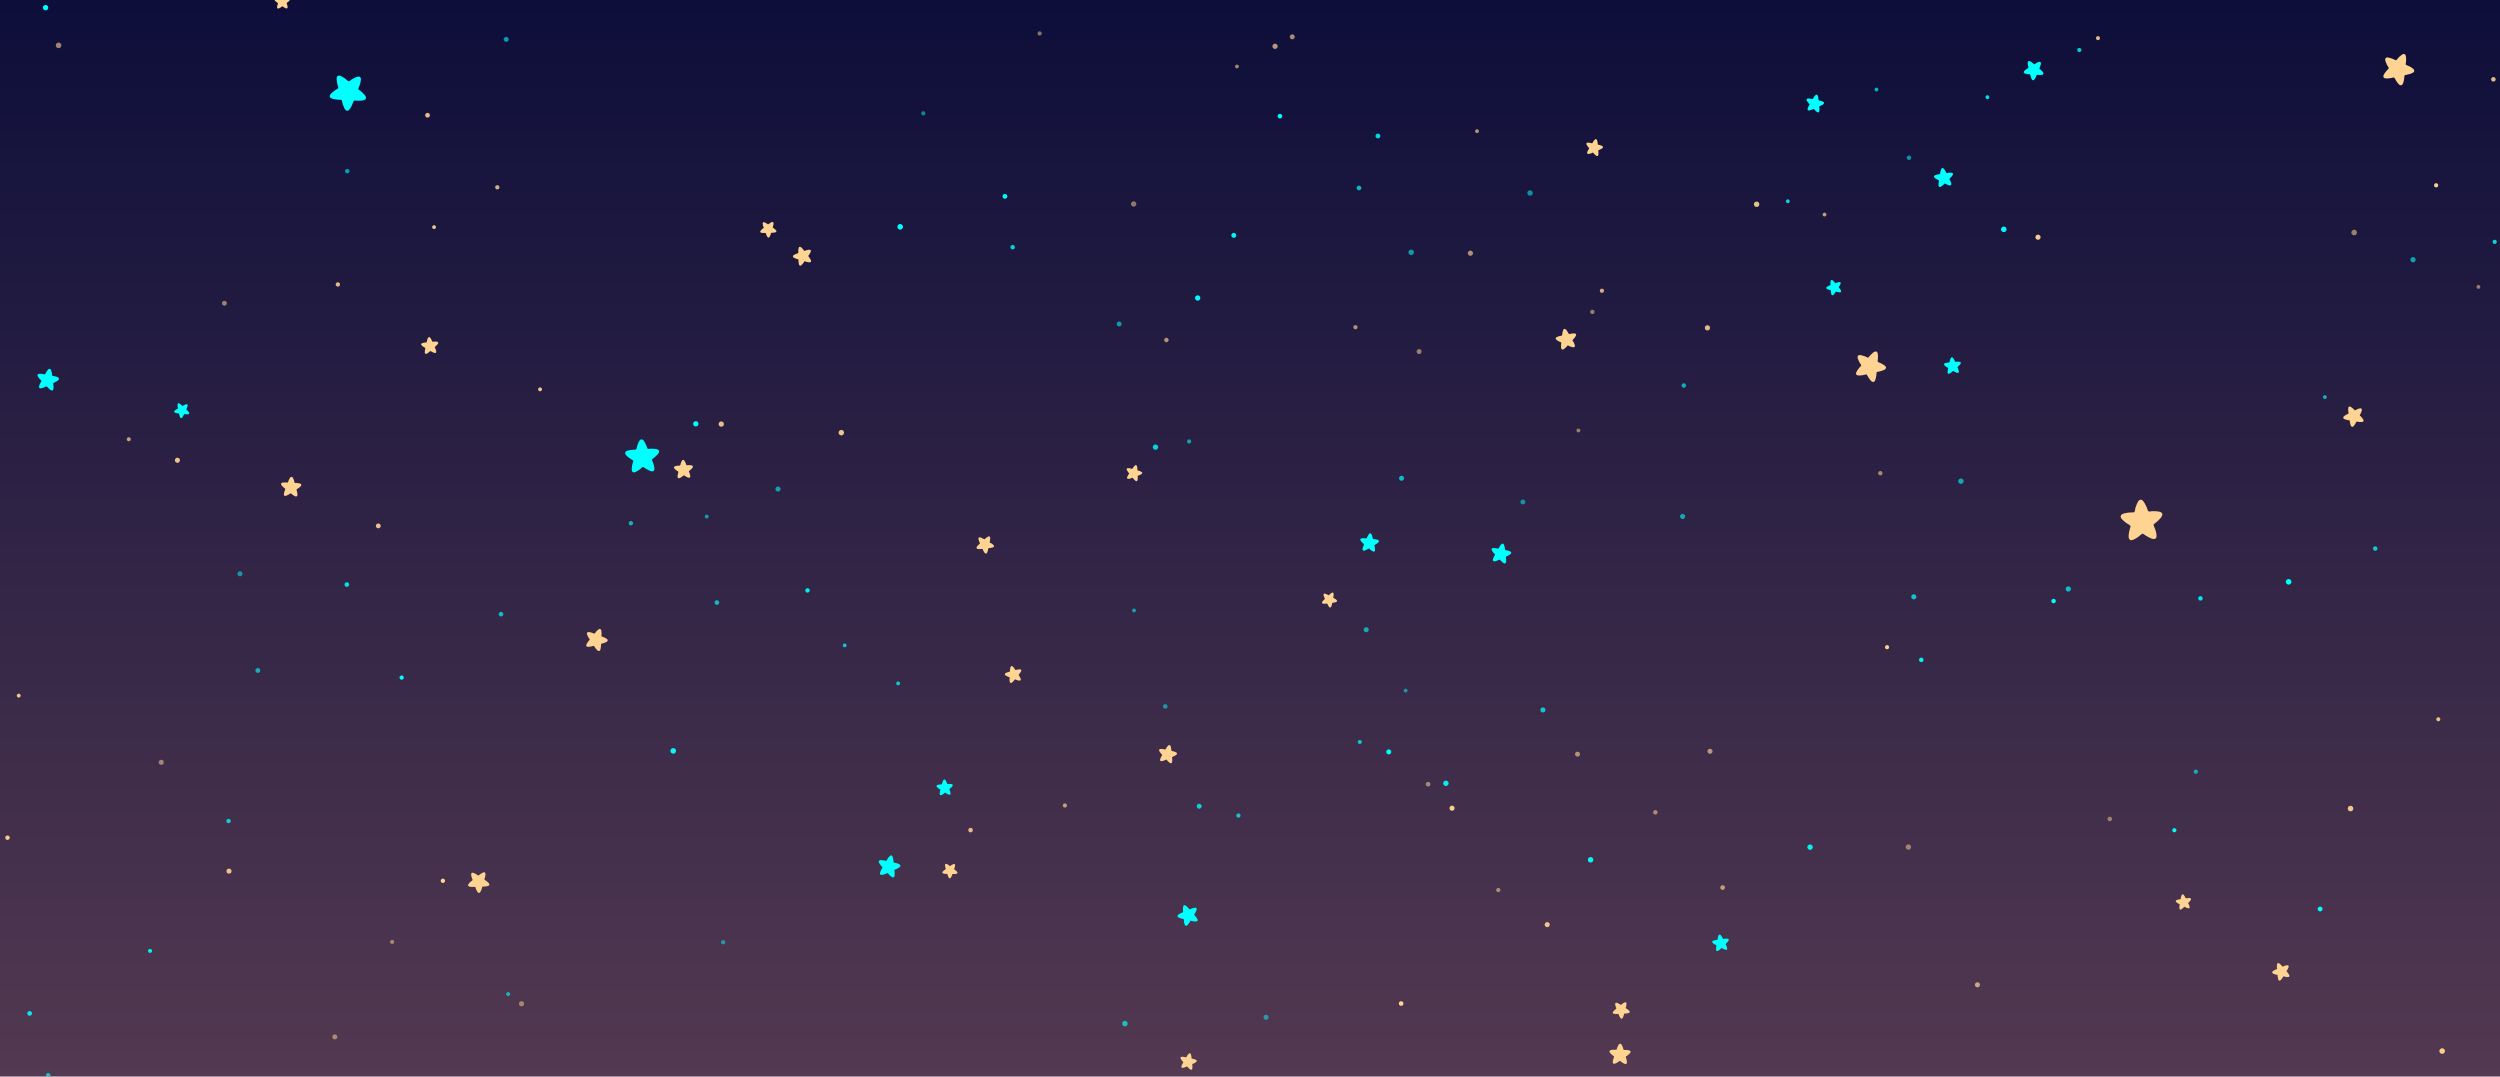 <svg xmlns="http://www.w3.org/2000/svg" viewBox="0 0 1600 689" preserveAspectRatio="xMidYMid" width="1600" height="689" xmlns:xlink="http://www.w3.org/1999/xlink" style="shape-rendering:auto;display:block;background-position-x:0%;background-position-y:0%;background-size:auto;background-origin:padding-box;background-clip:border-box;background:scroll rgb(255, 255, 255) none  repeat;width:1600px;height:689px;;animation:none"><g><defs><linearGradient y2="1" y1="0" x2="0" x1="0" id="lg-0.2769576671372069"><stop offset="0" stop-color="#0d0e3a"></stop>

  
<stop offset="1" stop-color="#533951"></stop></linearGradient></defs>


<rect fill="url(#lg-0.2769576671372069)" height="689" width="1600" y="0" x="0" style="fill:url('#lg-0.2769576671372069');;animation:none"></rect>
<g transform="matrix(-0.458,-0.294,0.294,-0.458,410.624,293.362)" style="transform:matrix(-0.458, -0.294, 0.294, -0.458, 410.624, 293.362);;animation:none"><path d="M6.38-8.33C5.84-10.74,5-13.08,3.83-15.26c-0.85-1.58-1.98-4.16-4.16-3.86c-1.93,0.26-3.02,2.91-3.79,4.44 c-0.51,1-0.95,2.03-1.32,3.09c-0.37,1.06-0.47,2.86-1.16,3.72c-0.67,0.83-2.16,0.35-3.08,0.33c-1.36-0.03-2.71,0.04-4.06,0.21 c-1.72,0.22-4.81,0.42-5.85,2.03c-1.25,1.94,0.7,3.8,1.93,5.13c1.68,1.82,3.6,3.27,5.67,4.62c1.14,0.74,1.08,1.25,0.59,2.47 c-0.51,1.28-0.93,2.59-1.25,3.92c-0.44,1.86-1.34,5.14-0.4,6.93c1.16,2.23,3.65,1.11,5.37,0.35c2.37-1.05,4.49-2.47,6.49-4.1 c1.2-0.97,1.67-0.56,2.78,0.35c1.06,0.86,2.17,1.65,3.35,2.35c1.59,0.95,4.49,2.84,6.43,2.36c2.4-0.58,2-3.33,1.8-5.2 c-0.29-2.64-1.16-4.97-1.98-7.47c-0.5-1.54,0.7-1.87,1.83-2.64c1.09-0.73,2.12-1.54,3.09-2.42c1.41-1.28,4.24-3.58,3.84-5.73 c-0.45-2.42-4.05-2.66-6-2.93c-1.34-0.19-2.68-0.26-4.03-0.24C8.93-7.54,6.7-6.89,6.38-8.33z" fill="#00ffff" style="fill:rgb(0, 255, 255);;animation:none"></path></g>
<g transform="matrix(0.452,0.364,-0.364,0.452,223.462,57.969)" style="transform:matrix(0.452, 0.364, -0.364, 0.452, 223.462, 57.969);;animation:none"><path d="M6.38-8.33C5.84-10.74,5-13.08,3.83-15.26c-0.85-1.58-1.98-4.16-4.16-3.86c-1.93,0.26-3.02,2.91-3.79,4.44 c-0.51,1-0.95,2.03-1.32,3.09c-0.37,1.06-0.47,2.86-1.16,3.72c-0.67,0.83-2.16,0.35-3.08,0.33c-1.36-0.03-2.71,0.04-4.06,0.21 c-1.72,0.22-4.81,0.42-5.85,2.03c-1.25,1.94,0.7,3.8,1.93,5.13c1.68,1.82,3.6,3.27,5.67,4.62c1.14,0.74,1.08,1.25,0.59,2.47 c-0.51,1.28-0.93,2.59-1.25,3.92c-0.44,1.86-1.34,5.14-0.4,6.93c1.16,2.23,3.65,1.11,5.37,0.35c2.37-1.05,4.49-2.47,6.49-4.1 c1.2-0.97,1.67-0.56,2.78,0.35c1.06,0.86,2.17,1.65,3.35,2.35c1.59,0.95,4.49,2.84,6.43,2.36c2.4-0.58,2-3.33,1.8-5.2 c-0.29-2.64-1.16-4.97-1.98-7.47c-0.5-1.54,0.7-1.87,1.83-2.64c1.09-0.73,2.12-1.54,3.09-2.42c1.41-1.28,4.24-3.58,3.84-5.73 c-0.45-2.42-4.05-2.66-6-2.93c-1.34-0.19-2.68-0.26-4.03-0.24C8.93-7.54,6.7-6.89,6.38-8.33z" fill="#00ffff" style="fill:rgb(0, 255, 255);;animation:none"></path></g>
<g transform="matrix(0.667,-0.037,0.037,0.667,1370.706,332.596)" style="transform:matrix(0.667, -0.037, 0.037, 0.667, 1370.71, 332.596);;animation:none"><path d="M6.38-8.33C5.84-10.74,5-13.08,3.83-15.26c-0.85-1.58-1.98-4.16-4.16-3.86c-1.93,0.26-3.02,2.91-3.79,4.44 c-0.51,1-0.95,2.03-1.32,3.09c-0.37,1.06-0.47,2.86-1.16,3.72c-0.67,0.83-2.16,0.35-3.08,0.33c-1.36-0.03-2.71,0.04-4.06,0.21 c-1.72,0.22-4.81,0.42-5.85,2.03c-1.25,1.94,0.7,3.8,1.93,5.13c1.68,1.82,3.6,3.27,5.67,4.62c1.14,0.74,1.08,1.25,0.59,2.47 c-0.51,1.28-0.93,2.59-1.25,3.92c-0.44,1.86-1.34,5.14-0.4,6.93c1.16,2.23,3.65,1.11,5.37,0.35c2.37-1.05,4.49-2.47,6.49-4.1 c1.2-0.97,1.67-0.56,2.78,0.35c1.06,0.86,2.17,1.65,3.35,2.35c1.59,0.95,4.49,2.84,6.43,2.36c2.4-0.58,2-3.33,1.8-5.2 c-0.29-2.64-1.16-4.97-1.98-7.47c-0.5-1.54,0.7-1.87,1.83-2.64c1.09-0.73,2.12-1.54,3.09-2.42c1.41-1.28,4.24-3.58,3.84-5.73 c-0.45-2.42-4.05-2.66-6-2.93c-1.34-0.19-2.68-0.26-4.03-0.24C8.93-7.54,6.7-6.89,6.38-8.33z" fill="#ffd391" style="fill:rgb(255, 211, 145);;animation:none"></path></g>
<g transform="matrix(0.324,-0.368,0.368,0.324,1196.186,233.857)" style="transform:matrix(0.324, -0.368, 0.368, 0.324, 1196.19, 233.857);;animation:none"><path d="M6.38-8.33C5.84-10.74,5-13.08,3.83-15.26c-0.85-1.58-1.98-4.16-4.16-3.86c-1.93,0.26-3.02,2.91-3.79,4.44 c-0.51,1-0.95,2.03-1.32,3.09c-0.37,1.06-0.47,2.86-1.16,3.72c-0.67,0.83-2.16,0.35-3.08,0.33c-1.36-0.03-2.71,0.04-4.06,0.21 c-1.72,0.22-4.81,0.42-5.85,2.03c-1.25,1.94,0.7,3.8,1.93,5.13c1.68,1.82,3.6,3.27,5.67,4.62c1.14,0.74,1.08,1.25,0.59,2.47 c-0.51,1.28-0.93,2.59-1.25,3.92c-0.44,1.86-1.34,5.14-0.4,6.93c1.16,2.23,3.65,1.11,5.37,0.35c2.37-1.05,4.49-2.47,6.49-4.1 c1.2-0.97,1.67-0.56,2.78,0.35c1.06,0.86,2.17,1.65,3.35,2.35c1.59,0.95,4.49,2.84,6.43,2.36c2.4-0.58,2-3.33,1.8-5.2 c-0.29-2.64-1.16-4.97-1.98-7.47c-0.5-1.54,0.7-1.87,1.83-2.64c1.09-0.73,2.12-1.54,3.09-2.42c1.41-1.28,4.24-3.58,3.84-5.73 c-0.45-2.42-4.05-2.66-6-2.93c-1.34-0.19-2.68-0.26-4.03-0.24C8.93-7.54,6.7-6.89,6.38-8.33z" fill="#ffd391" style="fill:rgb(255, 211, 145);;animation:none"></path></g>
<g transform="matrix(0.46,0.206,-0.206,0.46,1534.998,43.457)" style="transform:matrix(0.46, 0.206, -0.206, 0.46, 1535, 43.457);;animation:none"><path d="M6.38-8.33C5.84-10.74,5-13.08,3.83-15.26c-0.85-1.58-1.98-4.16-4.16-3.86c-1.93,0.26-3.02,2.91-3.79,4.44 c-0.51,1-0.95,2.03-1.32,3.09c-0.37,1.06-0.47,2.86-1.16,3.72c-0.67,0.83-2.16,0.35-3.08,0.33c-1.36-0.03-2.71,0.04-4.06,0.21 c-1.72,0.22-4.81,0.42-5.85,2.03c-1.25,1.94,0.7,3.8,1.93,5.13c1.68,1.82,3.6,3.27,5.67,4.62c1.14,0.74,1.08,1.25,0.59,2.47 c-0.51,1.28-0.93,2.59-1.25,3.92c-0.44,1.86-1.34,5.14-0.4,6.93c1.16,2.23,3.65,1.11,5.37,0.35c2.37-1.05,4.49-2.47,6.49-4.1 c1.2-0.97,1.67-0.56,2.78,0.35c1.06,0.86,2.17,1.65,3.35,2.35c1.59,0.95,4.49,2.84,6.43,2.36c2.4-0.58,2-3.33,1.8-5.2 c-0.29-2.64-1.16-4.97-1.98-7.47c-0.5-1.54,0.7-1.87,1.83-2.64c1.09-0.73,2.12-1.54,3.09-2.42c1.41-1.28,4.24-3.58,3.84-5.73 c-0.45-2.42-4.05-2.66-6-2.93c-1.34-0.19-2.68-0.26-4.03-0.24C8.93-7.54,6.7-6.89,6.38-8.33z" fill="#ffd391" style="fill:rgb(255, 211, 145);;animation:none"></path></g>
<g transform="matrix(-0.131,-0.222,0.222,-0.131,725.304,303.168)" style="transform:matrix(-0.131, -0.222, 0.222, -0.131, 725.304, 303.168);;animation:none"><g transform="matrix(0.99,-0.14,0.14,0.99,0,0)" style="transform:matrix(0.99, -0.14, 0.14, 0.99, 0, 0);;animation:none"><path d="M6.38-8.33C5.84-10.74,5-13.08,3.83-15.26c-0.85-1.58-1.98-4.16-4.16-3.86c-1.93,0.26-3.02,2.91-3.79,4.44 c-0.51,1-0.95,2.03-1.32,3.09c-0.37,1.06-0.47,2.86-1.16,3.72c-0.67,0.83-2.16,0.35-3.08,0.33c-1.36-0.03-2.71,0.04-4.06,0.21 c-1.72,0.22-4.81,0.42-5.85,2.03c-1.25,1.94,0.7,3.8,1.93,5.13c1.68,1.82,3.6,3.27,5.67,4.62c1.14,0.74,1.08,1.25,0.59,2.47 c-0.51,1.28-0.93,2.59-1.25,3.92c-0.44,1.86-1.34,5.14-0.4,6.93c1.16,2.23,3.65,1.11,5.37,0.35c2.37-1.05,4.49-2.47,6.49-4.1 c1.2-0.97,1.67-0.56,2.78,0.35c1.06,0.86,2.17,1.65,3.35,2.35c1.59,0.95,4.49,2.84,6.43,2.36c2.4-0.58,2-3.33,1.8-5.2 c-0.29-2.64-1.16-4.97-1.98-7.47c-0.5-1.54,0.7-1.87,1.83-2.64c1.09-0.73,2.12-1.54,3.09-2.42c1.41-1.28,4.24-3.58,3.84-5.73 c-0.45-2.42-4.05-2.66-6-2.93c-1.34-0.19-2.68-0.26-4.03-0.24C8.93-7.54,6.7-6.89,6.38-8.33z" fill="#ffd391" style="fill:rgb(255, 211, 145);;animation:none"></path></g></g>
<g transform="matrix(0.158,0.185,-0.185,0.158,116.763,262.28)" style="transform:matrix(0.158, 0.185, -0.185, 0.158, 116.763, 262.28);;animation:none"><g transform="matrix(0.993,-0.121,0.121,0.993,0,0)" style="transform:matrix(0.993, -0.121, 0.121, 0.993, 0, 0);;animation:none"><path d="M6.38-8.33C5.84-10.74,5-13.08,3.83-15.26c-0.85-1.58-1.98-4.16-4.16-3.86c-1.93,0.26-3.02,2.91-3.79,4.44 c-0.51,1-0.95,2.03-1.32,3.09c-0.37,1.06-0.47,2.86-1.16,3.72c-0.67,0.83-2.16,0.35-3.08,0.33c-1.36-0.03-2.71,0.04-4.06,0.21 c-1.72,0.22-4.81,0.42-5.85,2.03c-1.25,1.94,0.7,3.8,1.93,5.13c1.68,1.82,3.6,3.27,5.67,4.62c1.14,0.74,1.08,1.25,0.59,2.47 c-0.51,1.28-0.93,2.59-1.25,3.92c-0.44,1.86-1.34,5.14-0.4,6.93c1.16,2.23,3.65,1.11,5.37,0.35c2.37-1.05,4.49-2.47,6.49-4.1 c1.2-0.97,1.67-0.56,2.78,0.35c1.06,0.86,2.17,1.65,3.35,2.35c1.59,0.95,4.49,2.84,6.43,2.36c2.4-0.58,2-3.33,1.8-5.2 c-0.29-2.64-1.16-4.97-1.98-7.47c-0.5-1.54,0.7-1.87,1.83-2.64c1.09-0.73,2.12-1.54,3.09-2.42c1.41-1.28,4.24-3.58,3.84-5.73 c-0.45-2.42-4.05-2.66-6-2.93c-1.34-0.19-2.68-0.26-4.03-0.24C8.93-7.54,6.7-6.89,6.38-8.33z" fill="#00ffff" style="fill:rgb(0, 255, 255);;animation:none"></path></g></g>
<g transform="matrix(-0.087,-0.331,0.331,-0.087,305.726,564.537)" style="transform:matrix(-0.087, -0.331, 0.331, -0.087, 305.726, 564.537);;animation:none"><g transform="matrix(0.995,-0.097,0.097,0.995,0,0)" style="transform:matrix(0.995, -0.097, 0.097, 0.995, 0, 0);;animation:none"><path d="M6.38-8.33C5.84-10.74,5-13.08,3.83-15.26c-0.85-1.58-1.98-4.16-4.16-3.86c-1.93,0.26-3.02,2.91-3.79,4.44 c-0.51,1-0.95,2.03-1.32,3.09c-0.37,1.06-0.47,2.86-1.16,3.72c-0.67,0.83-2.16,0.35-3.08,0.33c-1.36-0.03-2.71,0.04-4.06,0.21 c-1.72,0.22-4.81,0.42-5.85,2.03c-1.25,1.94,0.7,3.8,1.93,5.13c1.68,1.82,3.6,3.27,5.67,4.62c1.14,0.74,1.08,1.25,0.59,2.47 c-0.51,1.28-0.93,2.59-1.25,3.92c-0.44,1.86-1.34,5.14-0.4,6.93c1.16,2.23,3.65,1.11,5.37,0.35c2.37-1.05,4.49-2.47,6.49-4.1 c1.2-0.97,1.67-0.56,2.78,0.35c1.06,0.86,2.17,1.65,3.35,2.35c1.59,0.95,4.49,2.84,6.43,2.36c2.4-0.58,2-3.33,1.8-5.2 c-0.29-2.64-1.16-4.97-1.98-7.47c-0.5-1.54,0.7-1.87,1.83-2.64c1.09-0.73,2.12-1.54,3.09-2.42c1.41-1.28,4.24-3.58,3.84-5.73 c-0.45-2.42-4.05-2.66-6-2.93c-1.34-0.19-2.68-0.26-4.03-0.24C8.93-7.54,6.7-6.89,6.38-8.33z" fill="#ffd391" style="fill:rgb(255, 211, 145);;animation:none"></path></g></g>
<g transform="matrix(0.071,-0.3,0.3,0.071,1243.568,113.811)" style="transform:matrix(0.071, -0.3, 0.3, 0.071, 1243.57, 113.811);;animation:none"><g transform="matrix(0.997,-0.071,0.071,0.997,0,0)" style="transform:matrix(0.997, -0.071, 0.071, 0.997, 0, 0);;animation:none"><path d="M6.38-8.33C5.84-10.74,5-13.08,3.83-15.26c-0.85-1.58-1.98-4.16-4.16-3.86c-1.93,0.26-3.02,2.91-3.79,4.44 c-0.51,1-0.95,2.03-1.32,3.09c-0.37,1.06-0.47,2.86-1.16,3.72c-0.67,0.83-2.16,0.35-3.08,0.33c-1.36-0.03-2.71,0.04-4.06,0.21 c-1.72,0.22-4.81,0.42-5.85,2.03c-1.25,1.94,0.7,3.8,1.93,5.13c1.68,1.82,3.6,3.27,5.67,4.62c1.14,0.74,1.08,1.25,0.59,2.47 c-0.51,1.28-0.93,2.59-1.25,3.92c-0.44,1.86-1.34,5.14-0.4,6.93c1.16,2.23,3.65,1.11,5.37,0.35c2.37-1.05,4.49-2.47,6.49-4.1 c1.2-0.97,1.67-0.56,2.78,0.35c1.06,0.86,2.17,1.65,3.35,2.35c1.59,0.95,4.49,2.84,6.43,2.36c2.4-0.58,2-3.33,1.8-5.2 c-0.29-2.64-1.16-4.97-1.98-7.47c-0.5-1.54,0.7-1.87,1.83-2.64c1.09-0.73,2.12-1.54,3.09-2.42c1.41-1.28,4.24-3.58,3.84-5.73 c-0.45-2.42-4.05-2.66-6-2.93c-1.34-0.19-2.68-0.26-4.03-0.24C8.93-7.54,6.7-6.89,6.38-8.33z" fill="#00ffff" style="fill:rgb(0, 255, 255);;animation:none"></path></g></g>
<g transform="matrix(0.263,0.072,-0.072,0.263,1020.336,94.127)" style="transform:matrix(0.263, 0.072, -0.072, 0.263, 1020.34, 94.127);;animation:none"><g transform="matrix(0.999,-0.042,0.042,0.999,0,0)" style="transform:matrix(0.999, -0.042, 0.042, 0.999, 0, 0);;animation:none"><path d="M6.38-8.33C5.84-10.74,5-13.08,3.83-15.26c-0.85-1.58-1.98-4.16-4.16-3.86c-1.93,0.26-3.02,2.91-3.79,4.44 c-0.51,1-0.95,2.03-1.32,3.09c-0.37,1.06-0.47,2.86-1.16,3.72c-0.67,0.83-2.16,0.35-3.08,0.33c-1.36-0.03-2.71,0.04-4.06,0.21 c-1.72,0.22-4.81,0.42-5.85,2.03c-1.25,1.94,0.7,3.8,1.93,5.13c1.68,1.82,3.6,3.27,5.67,4.62c1.14,0.74,1.08,1.25,0.59,2.47 c-0.51,1.28-0.93,2.59-1.25,3.92c-0.44,1.86-1.34,5.14-0.4,6.93c1.16,2.23,3.65,1.11,5.37,0.35c2.37-1.05,4.49-2.47,6.49-4.1 c1.2-0.97,1.67-0.56,2.78,0.35c1.06,0.86,2.17,1.65,3.35,2.35c1.59,0.95,4.49,2.84,6.43,2.36c2.4-0.58,2-3.33,1.8-5.2 c-0.29-2.64-1.16-4.97-1.98-7.47c-0.5-1.54,0.7-1.87,1.83-2.64c1.09-0.73,2.12-1.54,3.09-2.42c1.41-1.28,4.24-3.58,3.84-5.73 c-0.45-2.42-4.05-2.66-6-2.93c-1.34-0.19-2.68-0.26-4.03-0.24C8.93-7.54,6.7-6.89,6.38-8.33z" fill="#ffd391" style="fill:rgb(255, 211, 145);;animation:none"></path></g></g>
<g transform="matrix(-0.073,0.262,-0.262,-0.073,1037.977,646.428)" style="transform:matrix(-0.073, 0.262, -0.262, -0.073, 1037.98, 646.428);;animation:none"><g transform="matrix(1,-0.012,0.012,1,0,0)" style="transform:matrix(1, -0.012, 0.012, 1, 0, 0);;animation:none"><path d="M6.38-8.33C5.84-10.74,5-13.08,3.83-15.26c-0.85-1.58-1.98-4.16-4.16-3.86c-1.93,0.26-3.02,2.91-3.79,4.44 c-0.51,1-0.95,2.03-1.32,3.09c-0.37,1.06-0.47,2.86-1.16,3.72c-0.67,0.83-2.16,0.35-3.08,0.33c-1.36-0.03-2.71,0.04-4.06,0.21 c-1.72,0.22-4.81,0.42-5.85,2.03c-1.25,1.94,0.7,3.8,1.93,5.13c1.68,1.82,3.6,3.27,5.67,4.62c1.14,0.74,1.08,1.25,0.59,2.47 c-0.51,1.28-0.93,2.59-1.25,3.92c-0.44,1.86-1.34,5.14-0.4,6.93c1.16,2.23,3.65,1.11,5.37,0.35c2.37-1.05,4.49-2.47,6.49-4.1 c1.2-0.97,1.67-0.56,2.78,0.35c1.06,0.86,2.17,1.65,3.35,2.35c1.59,0.95,4.49,2.84,6.43,2.36c2.4-0.58,2-3.33,1.8-5.2 c-0.29-2.64-1.16-4.97-1.98-7.47c-0.5-1.54,0.7-1.87,1.83-2.64c1.09-0.73,2.12-1.54,3.09-2.42c1.41-1.28,4.24-3.58,3.84-5.73 c-0.45-2.42-4.05-2.66-6-2.93c-1.34-0.19-2.68-0.26-4.03-0.24C8.93-7.54,6.7-6.89,6.38-8.33z" fill="#ffd391" style="fill:rgb(255, 211, 145);;animation:none"></path></g></g>
<g transform="matrix(0.273,-0.033,0.033,0.273,275.099,220.98)" style="transform:matrix(0.273, -0.033, 0.033, 0.273, 275.099, 220.98);;animation:none"><g transform="matrix(1,0.019,-0.019,1,0,0)" style="transform:matrix(1, 0.019, -0.019, 1, 0, 0);;animation:none"><path d="M6.38-8.33C5.84-10.74,5-13.08,3.83-15.26c-0.85-1.58-1.98-4.16-4.16-3.86c-1.93,0.26-3.02,2.91-3.79,4.44 c-0.51,1-0.95,2.03-1.32,3.09c-0.37,1.06-0.47,2.86-1.16,3.72c-0.67,0.83-2.16,0.35-3.08,0.33c-1.36-0.03-2.71,0.04-4.06,0.21 c-1.72,0.22-4.81,0.42-5.85,2.03c-1.25,1.94,0.7,3.8,1.93,5.13c1.68,1.82,3.6,3.27,5.67,4.62c1.14,0.74,1.08,1.25,0.59,2.47 c-0.51,1.28-0.93,2.59-1.25,3.92c-0.44,1.86-1.34,5.14-0.4,6.93c1.16,2.23,3.65,1.11,5.37,0.35c2.37-1.05,4.49-2.47,6.49-4.1 c1.2-0.97,1.67-0.56,2.78,0.35c1.06,0.86,2.17,1.65,3.35,2.35c1.59,0.95,4.49,2.84,6.43,2.36c2.4-0.58,2-3.33,1.8-5.2 c-0.29-2.64-1.16-4.97-1.98-7.47c-0.5-1.54,0.7-1.87,1.83-2.64c1.09-0.73,2.12-1.54,3.09-2.42c1.41-1.28,4.24-3.58,3.84-5.73 c-0.45-2.42-4.05-2.66-6-2.93c-1.34-0.19-2.68-0.26-4.03-0.24C8.93-7.54,6.7-6.89,6.38-8.33z" fill="#ffd391" style="fill:rgb(255, 211, 145);;animation:none"></path></g></g>
<g transform="matrix(0.243,0.223,-0.223,0.243,1506.893,265.99)" style="transform:matrix(0.243, 0.223, -0.223, 0.243, 1506.89, 265.99);;animation:none"><g transform="matrix(0.999,0.05,-0.05,0.999,0,0)" style="transform:matrix(0.999, 0.05, -0.05, 0.999, 0, 0);;animation:none"><path d="M6.38-8.33C5.84-10.74,5-13.08,3.83-15.26c-0.85-1.58-1.98-4.16-4.16-3.86c-1.93,0.26-3.02,2.91-3.79,4.44 c-0.51,1-0.95,2.03-1.32,3.09c-0.37,1.06-0.47,2.86-1.16,3.72c-0.67,0.83-2.16,0.35-3.08,0.33c-1.36-0.03-2.71,0.04-4.06,0.21 c-1.72,0.22-4.81,0.42-5.85,2.03c-1.25,1.94,0.7,3.8,1.93,5.13c1.68,1.82,3.6,3.27,5.67,4.62c1.14,0.74,1.08,1.25,0.59,2.47 c-0.51,1.28-0.93,2.59-1.25,3.92c-0.44,1.86-1.34,5.14-0.4,6.93c1.16,2.23,3.65,1.11,5.37,0.35c2.37-1.05,4.49-2.47,6.49-4.1 c1.2-0.97,1.67-0.56,2.78,0.35c1.06,0.86,2.17,1.65,3.35,2.35c1.59,0.95,4.49,2.84,6.43,2.36c2.4-0.58,2-3.33,1.8-5.2 c-0.29-2.64-1.16-4.97-1.98-7.47c-0.5-1.54,0.7-1.87,1.83-2.64c1.09-0.73,2.12-1.54,3.09-2.42c1.41-1.28,4.24-3.58,3.84-5.73 c-0.45-2.42-4.05-2.66-6-2.93c-1.34-0.19-2.68-0.26-4.03-0.24C8.93-7.54,6.7-6.89,6.38-8.33z" fill="#ffd391" style="fill:rgb(255, 211, 145);;animation:none"></path></g></g>
<g transform="matrix(-0.296,-0.064,0.064,-0.296,513.622,164.454)" style="transform:matrix(-0.296, -0.064, 0.064, -0.296, 513.622, 164.454);;animation:none"><g transform="matrix(0.997,0.078,-0.078,0.997,0,0)" style="transform:matrix(0.997, 0.078, -0.078, 0.997, 0, 0);;animation:none"><path d="M6.38-8.33C5.84-10.74,5-13.08,3.83-15.26c-0.85-1.58-1.98-4.16-4.16-3.86c-1.93,0.26-3.02,2.91-3.79,4.44 c-0.51,1-0.95,2.03-1.32,3.09c-0.37,1.06-0.47,2.86-1.16,3.72c-0.67,0.83-2.16,0.35-3.08,0.33c-1.36-0.03-2.71,0.04-4.06,0.21 c-1.72,0.22-4.81,0.42-5.85,2.03c-1.25,1.94,0.7,3.8,1.93,5.13c1.68,1.82,3.6,3.27,5.67,4.62c1.14,0.74,1.08,1.25,0.59,2.47 c-0.51,1.28-0.93,2.59-1.25,3.92c-0.44,1.86-1.34,5.14-0.4,6.93c1.16,2.23,3.65,1.11,5.37,0.35c2.37-1.05,4.49-2.47,6.49-4.1 c1.2-0.97,1.67-0.56,2.78,0.35c1.06,0.86,2.17,1.65,3.35,2.35c1.59,0.95,4.49,2.84,6.43,2.36c2.4-0.58,2-3.33,1.8-5.2 c-0.29-2.64-1.16-4.97-1.98-7.47c-0.5-1.54,0.7-1.87,1.83-2.64c1.09-0.73,2.12-1.54,3.09-2.42c1.41-1.28,4.24-3.58,3.84-5.73 c-0.45-2.42-4.05-2.66-6-2.93c-1.34-0.19-2.68-0.26-4.03-0.24C8.93-7.54,6.7-6.89,6.38-8.33z" fill="#ffd391" style="fill:rgb(255, 211, 145);;animation:none"></path></g></g>
<g transform="matrix(0.319,0.029,-0.029,0.319,960.653,353.933)" style="transform:matrix(0.319, 0.029, -0.029, 0.319, 960.653, 353.933);;animation:none"><g transform="matrix(0.995,0.104,-0.104,0.995,0,0)" style="transform:matrix(0.995, 0.104, -0.104, 0.995, 0, 0);;animation:none"><path d="M6.38-8.33C5.84-10.74,5-13.08,3.83-15.26c-0.85-1.58-1.98-4.16-4.16-3.86c-1.93,0.26-3.02,2.91-3.79,4.44 c-0.51,1-0.95,2.03-1.32,3.09c-0.37,1.06-0.47,2.86-1.16,3.72c-0.67,0.83-2.16,0.35-3.08,0.33c-1.36-0.03-2.71,0.04-4.06,0.21 c-1.72,0.22-4.81,0.42-5.85,2.03c-1.25,1.94,0.7,3.8,1.93,5.13c1.68,1.82,3.6,3.27,5.67,4.62c1.14,0.74,1.08,1.25,0.59,2.47 c-0.51,1.28-0.93,2.59-1.25,3.92c-0.44,1.86-1.34,5.14-0.4,6.93c1.16,2.23,3.65,1.11,5.37,0.35c2.37-1.05,4.49-2.47,6.49-4.1 c1.2-0.97,1.67-0.56,2.78,0.35c1.06,0.86,2.17,1.65,3.35,2.35c1.59,0.95,4.49,2.84,6.43,2.36c2.4-0.58,2-3.33,1.8-5.2 c-0.29-2.64-1.16-4.97-1.98-7.47c-0.5-1.54,0.7-1.87,1.83-2.64c1.09-0.73,2.12-1.54,3.09-2.42c1.41-1.28,4.24-3.58,3.84-5.73 c-0.45-2.42-4.05-2.66-6-2.93c-1.34-0.19-2.68-0.26-4.03-0.24C8.93-7.54,6.7-6.89,6.38-8.33z" fill="#00ffff" style="fill:rgb(0, 255, 255);;animation:none"></path></g></g>
<g transform="matrix(-0.249,-0.106,0.106,-0.249,1249.464,234.683)" style="transform:matrix(-0.249, -0.106, 0.106, -0.249, 1249.46, 234.683);;animation:none"><g transform="matrix(0.992,0.126,-0.126,0.992,0,0)" style="transform:matrix(0.992, 0.126, -0.126, 0.992, 0, 0);;animation:none"><path d="M6.38-8.33C5.84-10.74,5-13.08,3.83-15.26c-0.85-1.58-1.98-4.16-4.16-3.86c-1.93,0.26-3.02,2.91-3.79,4.44 c-0.51,1-0.95,2.03-1.32,3.09c-0.37,1.06-0.47,2.86-1.16,3.72c-0.67,0.83-2.16,0.35-3.08,0.33c-1.36-0.03-2.71,0.04-4.06,0.21 c-1.72,0.22-4.81,0.42-5.85,2.03c-1.25,1.94,0.7,3.8,1.93,5.13c1.68,1.82,3.6,3.27,5.67,4.62c1.14,0.74,1.08,1.25,0.59,2.47 c-0.51,1.28-0.93,2.59-1.25,3.92c-0.44,1.86-1.34,5.14-0.4,6.93c1.16,2.23,3.65,1.11,5.37,0.35c2.37-1.05,4.49-2.47,6.49-4.1 c1.2-0.97,1.67-0.56,2.78,0.35c1.06,0.86,2.17,1.65,3.35,2.35c1.59,0.95,4.49,2.84,6.43,2.36c2.4-0.58,2-3.33,1.8-5.2 c-0.29-2.64-1.16-4.97-1.98-7.47c-0.5-1.54,0.7-1.87,1.83-2.64c1.09-0.73,2.12-1.54,3.09-2.42c1.41-1.28,4.24-3.58,3.84-5.73 c-0.45-2.42-4.05-2.66-6-2.93c-1.34-0.19-2.68-0.26-4.03-0.24C8.93-7.54,6.7-6.89,6.38-8.33z" fill="#00ffff" style="fill:rgb(0, 255, 255);;animation:none"></path></g></g>
<g transform="matrix(-0.234,-0.081,0.081,-0.234,1397.376,577.872)" style="transform:matrix(-0.234, -0.081, 0.081, -0.234, 1397.38, 577.872);;animation:none"><g transform="matrix(0.99,0.144,-0.144,0.99,0,0)" style="transform:matrix(0.99, 0.144, -0.144, 0.99, 0, 0);;animation:none"><path d="M6.38-8.33C5.84-10.74,5-13.08,3.83-15.26c-0.85-1.58-1.98-4.16-4.16-3.86c-1.93,0.26-3.02,2.91-3.79,4.44 c-0.51,1-0.95,2.03-1.32,3.09c-0.37,1.06-0.47,2.86-1.16,3.72c-0.67,0.83-2.16,0.35-3.08,0.33c-1.36-0.03-2.71,0.04-4.06,0.21 c-1.72,0.22-4.81,0.42-5.85,2.03c-1.25,1.94,0.7,3.8,1.93,5.13c1.68,1.82,3.6,3.27,5.67,4.62c1.14,0.74,1.08,1.25,0.59,2.47 c-0.51,1.28-0.93,2.59-1.25,3.92c-0.44,1.86-1.34,5.14-0.4,6.93c1.16,2.23,3.65,1.11,5.37,0.35c2.37-1.05,4.49-2.47,6.49-4.1 c1.2-0.97,1.67-0.56,2.78,0.35c1.06,0.86,2.17,1.65,3.35,2.35c1.59,0.95,4.49,2.84,6.43,2.36c2.4-0.58,2-3.33,1.8-5.2 c-0.29-2.64-1.16-4.97-1.98-7.47c-0.5-1.54,0.7-1.87,1.83-2.64c1.09-0.73,2.12-1.54,3.09-2.42c1.41-1.28,4.24-3.58,3.84-5.73 c-0.45-2.42-4.05-2.66-6-2.93c-1.34-0.19-2.68-0.26-4.03-0.24C8.93-7.54,6.7-6.89,6.38-8.33z" fill="#ffd391" style="fill:rgb(255, 211, 145);;animation:none"></path></g></g>
<g transform="matrix(-0.239,-0.104,0.104,-0.239,604.414,504.669)" style="transform:matrix(-0.239, -0.104, 0.104, -0.239, 604.415, 504.669);;animation:none"><g transform="matrix(0.987,0.158,-0.158,0.987,0,0)" style="transform:matrix(0.987, 0.158, -0.158, 0.987, 0, 0);;animation:none"><path d="M6.38-8.33C5.84-10.74,5-13.08,3.83-15.26c-0.85-1.58-1.98-4.16-4.16-3.86c-1.93,0.26-3.02,2.91-3.79,4.44 c-0.51,1-0.95,2.03-1.32,3.09c-0.37,1.06-0.47,2.86-1.16,3.72c-0.67,0.83-2.16,0.35-3.08,0.33c-1.36-0.03-2.71,0.04-4.06,0.21 c-1.72,0.22-4.81,0.42-5.85,2.03c-1.25,1.94,0.7,3.8,1.93,5.13c1.68,1.82,3.6,3.27,5.67,4.62c1.14,0.74,1.08,1.25,0.59,2.47 c-0.51,1.28-0.93,2.59-1.25,3.92c-0.44,1.86-1.34,5.14-0.4,6.93c1.16,2.23,3.65,1.11,5.37,0.35c2.37-1.05,4.49-2.47,6.49-4.1 c1.2-0.97,1.67-0.56,2.78,0.35c1.06,0.86,2.17,1.65,3.35,2.35c1.59,0.95,4.49,2.84,6.43,2.36c2.4-0.58,2-3.33,1.8-5.2 c-0.29-2.64-1.16-4.97-1.98-7.47c-0.5-1.54,0.7-1.87,1.83-2.64c1.09-0.73,2.12-1.54,3.09-2.42c1.41-1.28,4.24-3.58,3.84-5.73 c-0.45-2.42-4.05-2.66-6-2.93c-1.34-0.19-2.68-0.26-4.03-0.24C8.93-7.54,6.7-6.89,6.38-8.33z" fill="#00ffff" style="fill:rgb(0, 255, 255);;animation:none"></path></g></g>
<g transform="matrix(0.152,0.303,-0.303,0.152,1037.352,674.851)" style="transform:matrix(0.152, 0.303, -0.303, 0.152, 1037.35, 674.851);;animation:none"><g transform="matrix(0.986,0.167,-0.167,0.986,0,0)" style="transform:matrix(0.986, 0.167, -0.167, 0.986, 0, 0);;animation:none"><path d="M6.38-8.33C5.84-10.74,5-13.08,3.83-15.26c-0.85-1.58-1.98-4.16-4.16-3.86c-1.93,0.26-3.02,2.91-3.79,4.44 c-0.51,1-0.95,2.03-1.32,3.09c-0.37,1.06-0.47,2.86-1.16,3.72c-0.67,0.83-2.16,0.35-3.08,0.33c-1.36-0.03-2.71,0.04-4.06,0.21 c-1.72,0.22-4.81,0.42-5.85,2.03c-1.25,1.94,0.7,3.8,1.93,5.13c1.68,1.82,3.6,3.27,5.67,4.62c1.14,0.74,1.08,1.25,0.59,2.47 c-0.51,1.28-0.93,2.59-1.25,3.92c-0.44,1.86-1.34,5.14-0.4,6.93c1.16,2.23,3.65,1.11,5.37,0.35c2.37-1.05,4.49-2.47,6.49-4.1 c1.2-0.97,1.67-0.56,2.78,0.35c1.06,0.86,2.17,1.65,3.35,2.35c1.59,0.95,4.49,2.84,6.43,2.36c2.4-0.58,2-3.33,1.8-5.2 c-0.29-2.64-1.16-4.97-1.98-7.47c-0.5-1.54,0.7-1.87,1.83-2.64c1.09-0.73,2.12-1.54,3.09-2.42c1.41-1.28,4.24-3.58,3.84-5.73 c-0.45-2.42-4.05-2.66-6-2.93c-1.34-0.19-2.68-0.26-4.03-0.24C8.93-7.54,6.7-6.89,6.38-8.33z" fill="#ffd391" style="fill:rgb(255, 211, 145);;animation:none"></path></g></g>
<g transform="matrix(0.255,-0.084,0.084,0.255,1101.261,603.193)" style="transform:matrix(0.255, -0.084, 0.084, 0.255, 1101.26, 603.193);;animation:none"><g transform="matrix(0.985,0.172,-0.172,0.985,0,0)" style="transform:matrix(0.985, 0.172, -0.172, 0.985, 0, 0);;animation:none"><path d="M6.38-8.33C5.84-10.74,5-13.08,3.83-15.26c-0.85-1.58-1.98-4.16-4.16-3.86c-1.93,0.26-3.02,2.91-3.79,4.44 c-0.51,1-0.95,2.03-1.32,3.09c-0.37,1.06-0.47,2.86-1.16,3.72c-0.67,0.83-2.16,0.35-3.08,0.33c-1.36-0.03-2.71,0.04-4.06,0.21 c-1.72,0.22-4.81,0.42-5.85,2.03c-1.25,1.94,0.7,3.8,1.93,5.13c1.68,1.82,3.6,3.27,5.67,4.62c1.14,0.74,1.08,1.25,0.59,2.47 c-0.51,1.28-0.93,2.59-1.25,3.92c-0.44,1.86-1.34,5.14-0.4,6.93c1.16,2.23,3.65,1.11,5.37,0.35c2.37-1.05,4.49-2.47,6.49-4.1 c1.2-0.97,1.67-0.56,2.78,0.35c1.06,0.86,2.17,1.65,3.35,2.35c1.59,0.95,4.49,2.84,6.43,2.36c2.4-0.58,2-3.33,1.8-5.2 c-0.29-2.64-1.16-4.97-1.98-7.47c-0.5-1.54,0.7-1.87,1.83-2.64c1.09-0.73,2.12-1.54,3.09-2.42c1.41-1.28,4.24-3.58,3.84-5.73 c-0.45-2.42-4.05-2.66-6-2.93c-1.34-0.19-2.68-0.26-4.03-0.24C8.93-7.54,6.7-6.89,6.38-8.33z" fill="#00ffff" style="fill:rgb(0, 255, 255);;animation:none"></path></g></g>
<g transform="matrix(-0.073,-0.274,0.274,-0.073,1459.605,621.899)" style="transform:matrix(-0.073, -0.274, 0.274, -0.073, 1459.6, 621.899);;animation:none"><g transform="matrix(0.985,0.174,-0.174,0.985,0,0)" style="transform:matrix(0.985, 0.174, -0.174, 0.985, 0, 0);;animation:none"><path d="M6.38-8.33C5.84-10.74,5-13.08,3.83-15.26c-0.85-1.58-1.98-4.16-4.16-3.86c-1.93,0.26-3.02,2.91-3.79,4.44 c-0.51,1-0.95,2.03-1.32,3.09c-0.37,1.06-0.47,2.86-1.16,3.72c-0.67,0.83-2.16,0.35-3.08,0.33c-1.36-0.03-2.71,0.04-4.06,0.21 c-1.72,0.22-4.81,0.42-5.85,2.03c-1.25,1.94,0.7,3.8,1.93,5.13c1.68,1.82,3.6,3.27,5.67,4.62c1.14,0.74,1.08,1.25,0.59,2.47 c-0.51,1.28-0.93,2.59-1.25,3.92c-0.44,1.86-1.34,5.14-0.4,6.93c1.16,2.23,3.65,1.11,5.37,0.35c2.37-1.05,4.49-2.47,6.49-4.1 c1.2-0.97,1.67-0.56,2.78,0.35c1.06,0.86,2.17,1.65,3.35,2.35c1.59,0.95,4.49,2.84,6.43,2.36c2.4-0.58,2-3.33,1.8-5.2 c-0.29-2.64-1.16-4.97-1.98-7.47c-0.5-1.54,0.7-1.87,1.83-2.64c1.09-0.73,2.12-1.54,3.09-2.42c1.41-1.28,4.24-3.58,3.84-5.73 c-0.45-2.42-4.05-2.66-6-2.93c-1.34-0.19-2.68-0.26-4.03-0.24C8.93-7.54,6.7-6.89,6.38-8.33z" fill="#ffd391" style="fill:rgb(255, 211, 145);;animation:none"></path></g></g>
<g transform="matrix(-0.056,-0.24,0.24,-0.056,1173.486,184.014)" style="transform:matrix(-0.056, -0.24, 0.24, -0.056, 1173.49, 184.014);;animation:none"><g transform="matrix(0.985,0.17,-0.17,0.985,0,0)" style="transform:matrix(0.985, 0.17, -0.17, 0.985, 0, 0);;animation:none"><path d="M6.38-8.33C5.84-10.74,5-13.08,3.83-15.26c-0.85-1.58-1.98-4.16-4.16-3.86c-1.93,0.26-3.02,2.91-3.79,4.44 c-0.51,1-0.95,2.03-1.32,3.09c-0.37,1.06-0.47,2.86-1.16,3.72c-0.67,0.83-2.16,0.35-3.08,0.33c-1.36-0.03-2.71,0.04-4.06,0.21 c-1.72,0.22-4.81,0.42-5.85,2.03c-1.25,1.94,0.7,3.8,1.93,5.13c1.68,1.82,3.6,3.27,5.67,4.62c1.14,0.74,1.08,1.25,0.59,2.47 c-0.51,1.28-0.93,2.59-1.25,3.92c-0.44,1.86-1.34,5.14-0.4,6.93c1.16,2.23,3.65,1.11,5.37,0.35c2.37-1.05,4.49-2.47,6.49-4.1 c1.2-0.97,1.67-0.56,2.78,0.35c1.06,0.86,2.17,1.65,3.35,2.35c1.59,0.95,4.49,2.84,6.43,2.36c2.4-0.58,2-3.33,1.8-5.2 c-0.29-2.64-1.16-4.97-1.98-7.47c-0.5-1.54,0.7-1.87,1.83-2.64c1.09-0.73,2.12-1.54,3.09-2.42c1.41-1.28,4.24-3.58,3.84-5.73 c-0.45-2.42-4.05-2.66-6-2.93c-1.34-0.19-2.68-0.26-4.03-0.24C8.93-7.54,6.7-6.89,6.38-8.33z" fill="#00ffff" style="fill:rgb(0, 255, 255);;animation:none"></path></g></g>
<g transform="matrix(0.058,0.298,-0.298,0.058,437.982,300.48)" style="transform:matrix(0.058, 0.298, -0.298, 0.058, 437.982, 300.48);;animation:none"><g transform="matrix(0.985,-0.174,0.174,0.985,0,0)" style="transform:matrix(0.985, -0.174, 0.174, 0.985, 0, 0);;animation:none"><path d="M6.38-8.33C5.84-10.74,5-13.08,3.83-15.26c-0.85-1.58-1.98-4.16-4.16-3.86c-1.93,0.26-3.02,2.91-3.79,4.44 c-0.51,1-0.95,2.03-1.32,3.09c-0.37,1.06-0.47,2.86-1.16,3.72c-0.67,0.83-2.16,0.35-3.08,0.33c-1.36-0.03-2.71,0.04-4.06,0.21 c-1.72,0.22-4.81,0.42-5.85,2.03c-1.25,1.94,0.7,3.8,1.93,5.13c1.68,1.82,3.6,3.27,5.67,4.62c1.14,0.74,1.08,1.25,0.59,2.47 c-0.51,1.28-0.93,2.59-1.25,3.92c-0.44,1.86-1.34,5.14-0.4,6.93c1.16,2.23,3.65,1.11,5.37,0.35c2.37-1.05,4.49-2.47,6.49-4.1 c1.2-0.97,1.67-0.56,2.78,0.35c1.06,0.86,2.17,1.65,3.35,2.35c1.59,0.95,4.49,2.84,6.43,2.36c2.4-0.58,2-3.33,1.8-5.2 c-0.29-2.64-1.16-4.97-1.98-7.47c-0.5-1.54,0.7-1.87,1.83-2.64c1.09-0.73,2.12-1.54,3.09-2.42c1.41-1.28,4.24-3.58,3.84-5.73 c-0.45-2.42-4.05-2.66-6-2.93c-1.34-0.19-2.68-0.26-4.03-0.24C8.93-7.54,6.7-6.89,6.38-8.33z" fill="#ffd391" style="fill:rgb(255, 211, 145);;animation:none"></path></g></g>
<g transform="matrix(0.248,-0.042,0.042,0.248,180.659,0.649)" style="transform:matrix(0.248, -0.042, 0.042, 0.248, 180.659, 0.649);;animation:none"><g transform="matrix(0.988,0.151,-0.151,0.988,0,0)" style="transform:matrix(0.988, 0.151, -0.151, 0.988, 0, 0);;animation:none"><path d="M6.38-8.33C5.84-10.74,5-13.08,3.83-15.26c-0.85-1.58-1.98-4.16-4.16-3.86c-1.93,0.26-3.02,2.91-3.79,4.44 c-0.51,1-0.95,2.03-1.32,3.09c-0.37,1.06-0.47,2.86-1.16,3.72c-0.67,0.83-2.16,0.35-3.08,0.33c-1.36-0.03-2.71,0.04-4.06,0.21 c-1.72,0.22-4.81,0.42-5.85,2.03c-1.25,1.94,0.7,3.8,1.93,5.13c1.68,1.82,3.6,3.27,5.67,4.62c1.14,0.74,1.08,1.25,0.59,2.47 c-0.51,1.28-0.93,2.59-1.25,3.92c-0.44,1.86-1.34,5.14-0.4,6.93c1.16,2.23,3.65,1.11,5.37,0.35c2.37-1.05,4.49-2.47,6.49-4.1 c1.2-0.97,1.67-0.56,2.78,0.35c1.06,0.86,2.17,1.65,3.35,2.35c1.59,0.95,4.49,2.84,6.43,2.36c2.4-0.58,2-3.33,1.8-5.2 c-0.29-2.64-1.16-4.97-1.98-7.47c-0.5-1.54,0.7-1.87,1.83-2.64c1.09-0.73,2.12-1.54,3.09-2.42c1.41-1.28,4.24-3.58,3.84-5.73 c-0.45-2.42-4.05-2.66-6-2.93c-1.34-0.19-2.68-0.26-4.03-0.24C8.93-7.54,6.7-6.89,6.38-8.33z" fill="#ffd391" style="fill:rgb(255, 211, 145);;animation:none"></path></g></g>
<g transform="matrix(0.211,0.118,-0.118,0.211,608.226,556.75)" style="transform:matrix(0.211, 0.118, -0.118, 0.211, 608.226, 556.75);;animation:none"><g transform="matrix(0.991,0.135,-0.135,0.991,0,0)" style="transform:matrix(0.991, 0.135, -0.135, 0.991, 0, 0);;animation:none"><path d="M6.38-8.33C5.84-10.74,5-13.08,3.83-15.26c-0.85-1.58-1.98-4.16-4.16-3.86c-1.93,0.26-3.02,2.91-3.79,4.44 c-0.51,1-0.95,2.03-1.32,3.09c-0.37,1.06-0.47,2.86-1.16,3.72c-0.67,0.83-2.16,0.35-3.08,0.33c-1.36-0.03-2.71,0.04-4.06,0.21 c-1.72,0.22-4.81,0.42-5.85,2.03c-1.25,1.94,0.7,3.8,1.93,5.13c1.68,1.82,3.6,3.27,5.67,4.62c1.14,0.74,1.08,1.25,0.59,2.47 c-0.51,1.28-0.93,2.59-1.25,3.92c-0.44,1.86-1.34,5.14-0.4,6.93c1.16,2.23,3.65,1.11,5.37,0.35c2.37-1.05,4.49-2.47,6.49-4.1 c1.2-0.97,1.67-0.56,2.78,0.35c1.06,0.86,2.17,1.65,3.35,2.35c1.59,0.95,4.49,2.84,6.43,2.36c2.4-0.58,2-3.33,1.8-5.2 c-0.29-2.64-1.16-4.97-1.98-7.47c-0.5-1.54,0.7-1.87,1.83-2.64c1.09-0.73,2.12-1.54,3.09-2.42c1.41-1.28,4.24-3.58,3.84-5.73 c-0.45-2.42-4.05-2.66-6-2.93c-1.34-0.19-2.68-0.26-4.03-0.24C8.93-7.54,6.7-6.89,6.38-8.33z" fill="#ffd391" style="fill:rgb(255, 211, 145);;animation:none"></path></g></g>
<g transform="matrix(0.226,0.091,-0.091,0.226,850.936,383.403)" style="transform:matrix(0.226, 0.091, -0.091, 0.226, 850.936, 383.403);;animation:none"><g transform="matrix(0.993,0.115,-0.115,0.993,0,0)" style="transform:matrix(0.993, 0.115, -0.115, 0.993, 0, 0);;animation:none"><path d="M6.38-8.33C5.84-10.74,5-13.08,3.83-15.26c-0.85-1.58-1.98-4.16-4.16-3.86c-1.93,0.26-3.02,2.91-3.79,4.44 c-0.51,1-0.95,2.03-1.32,3.09c-0.37,1.06-0.47,2.86-1.16,3.72c-0.67,0.83-2.16,0.35-3.08,0.33c-1.36-0.03-2.71,0.04-4.06,0.21 c-1.72,0.22-4.81,0.42-5.85,2.03c-1.25,1.94,0.7,3.8,1.93,5.13c1.68,1.82,3.6,3.27,5.67,4.62c1.14,0.74,1.08,1.25,0.59,2.47 c-0.51,1.28-0.93,2.59-1.25,3.92c-0.44,1.86-1.34,5.14-0.4,6.93c1.16,2.23,3.65,1.11,5.37,0.35c2.37-1.05,4.49-2.47,6.49-4.1 c1.2-0.97,1.67-0.56,2.78,0.35c1.06,0.86,2.17,1.65,3.35,2.35c1.59,0.95,4.49,2.84,6.43,2.36c2.4-0.58,2-3.33,1.8-5.2 c-0.29-2.64-1.16-4.97-1.98-7.47c-0.5-1.54,0.7-1.87,1.83-2.64c1.09-0.73,2.12-1.54,3.09-2.42c1.41-1.28,4.24-3.58,3.84-5.73 c-0.45-2.42-4.05-2.66-6-2.93c-1.34-0.19-2.68-0.26-4.03-0.24C8.93-7.54,6.7-6.89,6.38-8.33z" fill="#ffd391" style="fill:rgb(255, 211, 145);;animation:none"></path></g></g>
<g transform="matrix(-0.215,-0.2,0.2,-0.215,746.809,483.16)" style="transform:matrix(-0.215, -0.2, 0.2, -0.215, 746.809, 483.16);;animation:none"><g transform="matrix(0.996,0.091,-0.091,0.996,0,0)" style="transform:matrix(0.996, 0.091, -0.091, 0.996, 0, 0);;animation:none"><path d="M6.38-8.33C5.84-10.74,5-13.08,3.83-15.26c-0.85-1.58-1.98-4.16-4.16-3.86c-1.93,0.26-3.02,2.91-3.79,4.44 c-0.51,1-0.95,2.03-1.32,3.09c-0.37,1.06-0.47,2.86-1.16,3.72c-0.67,0.83-2.16,0.35-3.08,0.33c-1.36-0.03-2.71,0.04-4.06,0.21 c-1.72,0.22-4.81,0.42-5.85,2.03c-1.25,1.94,0.7,3.8,1.93,5.13c1.68,1.82,3.6,3.27,5.67,4.62c1.14,0.74,1.08,1.25,0.59,2.47 c-0.51,1.28-0.93,2.59-1.25,3.92c-0.44,1.86-1.34,5.14-0.4,6.93c1.16,2.23,3.65,1.11,5.37,0.35c2.37-1.05,4.49-2.47,6.49-4.1 c1.2-0.97,1.67-0.56,2.78,0.35c1.06,0.86,2.17,1.65,3.35,2.35c1.59,0.95,4.49,2.84,6.43,2.36c2.4-0.58,2-3.33,1.8-5.2 c-0.29-2.64-1.16-4.97-1.98-7.47c-0.5-1.54,0.7-1.87,1.83-2.64c1.09-0.73,2.12-1.54,3.09-2.42c1.41-1.28,4.24-3.58,3.84-5.73 c-0.45-2.42-4.05-2.66-6-2.93c-1.34-0.19-2.68-0.26-4.03-0.24C8.93-7.54,6.7-6.89,6.38-8.33z" fill="#ffd391" style="fill:rgb(255, 211, 145);;animation:none"></path></g></g>
<g transform="matrix(-0.314,0.164,-0.164,-0.314,569.145,555.289)" style="transform:matrix(-0.314, 0.164, -0.164, -0.314, 569.145, 555.289);;animation:none"><g transform="matrix(0.998,0.064,-0.064,0.998,0,0)" style="transform:matrix(0.998, 0.064, -0.064, 0.998, 0, 0);;animation:none"><path d="M6.38-8.33C5.84-10.74,5-13.08,3.83-15.26c-0.85-1.58-1.98-4.16-4.16-3.86c-1.93,0.26-3.02,2.91-3.79,4.44 c-0.51,1-0.95,2.03-1.32,3.09c-0.37,1.06-0.47,2.86-1.16,3.72c-0.67,0.83-2.16,0.35-3.08,0.33c-1.36-0.03-2.71,0.04-4.06,0.21 c-1.72,0.22-4.81,0.42-5.85,2.03c-1.25,1.94,0.7,3.8,1.93,5.13c1.68,1.82,3.6,3.27,5.67,4.62c1.14,0.74,1.08,1.25,0.59,2.47 c-0.51,1.28-0.93,2.59-1.25,3.92c-0.44,1.86-1.34,5.14-0.4,6.93c1.16,2.23,3.65,1.11,5.37,0.35c2.37-1.05,4.49-2.47,6.49-4.1 c1.2-0.97,1.67-0.56,2.78,0.35c1.06,0.86,2.17,1.65,3.35,2.35c1.59,0.95,4.49,2.84,6.43,2.36c2.4-0.58,2-3.33,1.8-5.2 c-0.29-2.64-1.16-4.97-1.98-7.47c-0.5-1.54,0.7-1.87,1.83-2.64c1.09-0.73,2.12-1.54,3.09-2.42c1.41-1.28,4.24-3.58,3.84-5.73 c-0.45-2.42-4.05-2.66-6-2.93c-1.34-0.19-2.68-0.26-4.03-0.24C8.93-7.54,6.7-6.89,6.38-8.33z" fill="#00ffff" style="fill:rgb(0, 255, 255);;animation:none"></path></g></g>
<g transform="matrix(-0.257,-0.088,0.088,-0.257,648.597,432.216)" style="transform:matrix(-0.257, -0.088, 0.088, -0.257, 648.597, 432.216);;animation:none"><g transform="matrix(0.999,0.035,-0.035,0.999,0,0)" style="transform:matrix(0.999, 0.035, -0.035, 0.999, 0, 0);;animation:none"><path d="M6.38-8.33C5.84-10.74,5-13.08,3.83-15.26c-0.85-1.58-1.98-4.16-4.16-3.86c-1.93,0.26-3.02,2.91-3.79,4.44 c-0.51,1-0.95,2.03-1.32,3.09c-0.37,1.06-0.47,2.86-1.16,3.72c-0.67,0.83-2.16,0.35-3.08,0.33c-1.36-0.03-2.71,0.04-4.06,0.21 c-1.72,0.22-4.81,0.42-5.85,2.03c-1.25,1.94,0.7,3.8,1.93,5.13c1.68,1.82,3.6,3.27,5.67,4.62c1.14,0.74,1.08,1.25,0.59,2.47 c-0.51,1.28-0.93,2.59-1.25,3.92c-0.44,1.86-1.34,5.14-0.4,6.93c1.16,2.23,3.65,1.11,5.37,0.35c2.37-1.05,4.49-2.47,6.49-4.1 c1.2-0.97,1.67-0.56,2.78,0.35c1.06,0.86,2.17,1.65,3.35,2.35c1.59,0.95,4.49,2.84,6.43,2.36c2.4-0.58,2-3.33,1.8-5.2 c-0.29-2.64-1.16-4.97-1.98-7.47c-0.5-1.54,0.7-1.87,1.83-2.64c1.09-0.73,2.12-1.54,3.09-2.42c1.41-1.28,4.24-3.58,3.84-5.73 c-0.45-2.42-4.05-2.66-6-2.93c-1.34-0.19-2.68-0.26-4.03-0.24C8.93-7.54,6.7-6.89,6.38-8.33z" fill="#ffd391" style="fill:rgb(255, 211, 145);;animation:none"></path></g></g>
<g transform="matrix(-0.056,0.277,-0.277,-0.056,630.879,348.553)" style="transform:matrix(-0.056, 0.277, -0.277, -0.056, 630.879, 348.553);;animation:none"><g transform="matrix(1,0.004,-0.004,1,0,0)" style="transform:matrix(1, 0.004, -0.004, 1, 0, 0);;animation:none"><path d="M6.38-8.33C5.84-10.74,5-13.08,3.83-15.26c-0.85-1.58-1.98-4.16-4.16-3.86c-1.93,0.26-3.02,2.91-3.79,4.44 c-0.51,1-0.95,2.03-1.32,3.09c-0.37,1.06-0.47,2.86-1.16,3.72c-0.67,0.83-2.16,0.35-3.08,0.33c-1.36-0.03-2.71,0.04-4.06,0.21 c-1.72,0.22-4.81,0.42-5.85,2.03c-1.25,1.94,0.7,3.8,1.93,5.13c1.68,1.82,3.6,3.27,5.67,4.62c1.14,0.74,1.08,1.25,0.59,2.47 c-0.51,1.28-0.93,2.59-1.25,3.92c-0.44,1.86-1.34,5.14-0.4,6.93c1.16,2.23,3.65,1.11,5.37,0.35c2.37-1.05,4.49-2.47,6.49-4.1 c1.2-0.97,1.67-0.56,2.78,0.35c1.06,0.86,2.17,1.65,3.35,2.35c1.59,0.95,4.49,2.84,6.43,2.36c2.4-0.58,2-3.33,1.8-5.2 c-0.29-2.64-1.16-4.97-1.98-7.47c-0.5-1.54,0.7-1.87,1.83-2.64c1.09-0.73,2.12-1.54,3.09-2.42c1.41-1.28,4.24-3.58,3.84-5.73 c-0.45-2.42-4.05-2.66-6-2.93c-1.34-0.19-2.68-0.26-4.03-0.24C8.93-7.54,6.7-6.89,6.38-8.33z" fill="#ffd391" style="fill:rgb(255, 211, 145);;animation:none"></path></g></g>
<g transform="matrix(-0.186,-0.218,0.218,-0.186,1161.083,66.778)" style="transform:matrix(-0.186, -0.218, 0.218, -0.186, 1161.08, 66.778);;animation:none"><g transform="matrix(1,-0.027,0.027,1,0,0)" style="transform:matrix(1, -0.027, 0.027, 1, 0, 0);;animation:none"><path d="M6.38-8.33C5.84-10.74,5-13.08,3.83-15.26c-0.85-1.58-1.98-4.16-4.16-3.86c-1.93,0.26-3.02,2.91-3.79,4.44 c-0.51,1-0.95,2.03-1.32,3.09c-0.37,1.06-0.47,2.86-1.16,3.72c-0.67,0.83-2.16,0.35-3.08,0.33c-1.36-0.03-2.71,0.04-4.06,0.21 c-1.72,0.22-4.81,0.42-5.85,2.03c-1.25,1.94,0.7,3.8,1.93,5.13c1.68,1.82,3.6,3.27,5.67,4.62c1.14,0.74,1.08,1.25,0.59,2.47 c-0.51,1.28-0.93,2.59-1.25,3.92c-0.44,1.86-1.34,5.14-0.4,6.93c1.16,2.23,3.65,1.11,5.37,0.35c2.37-1.05,4.49-2.47,6.49-4.1 c1.2-0.97,1.67-0.56,2.78,0.35c1.06,0.86,2.17,1.65,3.35,2.35c1.59,0.95,4.49,2.84,6.43,2.36c2.4-0.58,2-3.33,1.8-5.2 c-0.29-2.64-1.16-4.97-1.98-7.47c-0.5-1.54,0.7-1.87,1.83-2.64c1.09-0.73,2.12-1.54,3.09-2.42c1.41-1.28,4.24-3.58,3.84-5.73 c-0.45-2.42-4.05-2.66-6-2.93c-1.34-0.19-2.68-0.26-4.03-0.24C8.93-7.54,6.7-6.89,6.38-8.33z" fill="#00ffff" style="fill:rgb(0, 255, 255);;animation:none"></path></g></g>
<g transform="matrix(-0.238,0.234,-0.234,-0.238,1002.995,217.71)" style="transform:matrix(-0.238, 0.234, -0.234, -0.238, 1003, 217.71);;animation:none"><g transform="matrix(0.998,-0.057,0.057,0.998,0,0)" style="transform:matrix(0.998, -0.057, 0.057, 0.998, 0, 0);;animation:none"><path d="M6.38-8.33C5.84-10.74,5-13.08,3.83-15.26c-0.85-1.58-1.98-4.16-4.16-3.86c-1.93,0.26-3.02,2.91-3.79,4.44 c-0.51,1-0.95,2.03-1.32,3.09c-0.37,1.06-0.47,2.86-1.16,3.72c-0.67,0.83-2.16,0.35-3.08,0.33c-1.36-0.03-2.71,0.04-4.06,0.21 c-1.72,0.22-4.81,0.42-5.85,2.03c-1.25,1.94,0.7,3.8,1.93,5.13c1.68,1.82,3.6,3.27,5.67,4.62c1.14,0.74,1.08,1.25,0.59,2.47 c-0.51,1.28-0.93,2.59-1.25,3.92c-0.44,1.86-1.34,5.14-0.4,6.93c1.16,2.23,3.65,1.11,5.37,0.35c2.37-1.05,4.49-2.47,6.49-4.1 c1.2-0.97,1.67-0.56,2.78,0.35c1.06,0.86,2.17,1.65,3.35,2.35c1.59,0.95,4.49,2.84,6.43,2.36c2.4-0.58,2-3.33,1.8-5.2 c-0.29-2.64-1.16-4.97-1.98-7.47c-0.5-1.54,0.7-1.87,1.83-2.64c1.09-0.73,2.12-1.54,3.09-2.42c1.41-1.28,4.24-3.58,3.84-5.73 c-0.45-2.42-4.05-2.66-6-2.93c-1.34-0.19-2.68-0.26-4.03-0.24C8.93-7.54,6.7-6.89,6.38-8.33z" fill="#ffd391" style="fill:rgb(255, 211, 145);;animation:none"></path></g></g>
<g transform="matrix(0.224,0.224,-0.224,0.224,1301.998,44.368)" style="transform:matrix(0.224, 0.224, -0.224, 0.224, 1302, 44.368);;animation:none"><g transform="matrix(0.996,-0.085,0.085,0.996,0,0)" style="transform:matrix(0.996, -0.085, 0.085, 0.996, 0, 0);;animation:none"><path d="M6.38-8.33C5.84-10.74,5-13.08,3.83-15.26c-0.85-1.58-1.98-4.16-4.16-3.86c-1.93,0.26-3.02,2.91-3.79,4.44 c-0.51,1-0.95,2.03-1.32,3.09c-0.37,1.06-0.47,2.86-1.16,3.72c-0.67,0.83-2.16,0.35-3.08,0.33c-1.36-0.03-2.71,0.04-4.06,0.21 c-1.72,0.22-4.81,0.42-5.85,2.03c-1.25,1.94,0.7,3.8,1.93,5.13c1.68,1.82,3.6,3.27,5.67,4.62c1.14,0.74,1.08,1.25,0.59,2.47 c-0.51,1.28-0.93,2.59-1.25,3.92c-0.44,1.86-1.34,5.14-0.4,6.93c1.16,2.23,3.65,1.11,5.37,0.35c2.37-1.05,4.49-2.47,6.49-4.1 c1.2-0.97,1.67-0.56,2.78,0.35c1.06,0.86,2.17,1.65,3.35,2.35c1.59,0.95,4.49,2.84,6.43,2.36c2.4-0.58,2-3.33,1.8-5.2 c-0.29-2.64-1.16-4.97-1.98-7.47c-0.5-1.54,0.7-1.87,1.83-2.64c1.09-0.73,2.12-1.54,3.09-2.42c1.41-1.28,4.24-3.58,3.84-5.73 c-0.45-2.42-4.05-2.66-6-2.93c-1.34-0.19-2.68-0.26-4.03-0.24C8.93-7.54,6.7-6.89,6.38-8.33z" fill="#00ffff" style="fill:rgb(0, 255, 255);;animation:none"></path></g></g>
<g transform="matrix(0.316,0.161,-0.161,0.316,381.761,408.909)" style="transform:matrix(0.316, 0.161, -0.161, 0.316, 381.761, 408.909);;animation:none"><g transform="matrix(0.994,-0.109,0.109,0.994,0,0)" style="transform:matrix(0.994, -0.109, 0.109, 0.994, 0, 0);;animation:none"><path d="M6.38-8.33C5.84-10.74,5-13.08,3.83-15.26c-0.85-1.58-1.98-4.16-4.16-3.86c-1.93,0.26-3.02,2.91-3.79,4.44 c-0.51,1-0.95,2.03-1.32,3.09c-0.37,1.06-0.47,2.86-1.16,3.72c-0.67,0.83-2.16,0.35-3.08,0.33c-1.36-0.03-2.71,0.04-4.06,0.21 c-1.72,0.22-4.81,0.42-5.85,2.03c-1.25,1.94,0.7,3.8,1.93,5.13c1.68,1.82,3.6,3.27,5.67,4.62c1.14,0.74,1.08,1.25,0.59,2.47 c-0.51,1.28-0.93,2.59-1.25,3.92c-0.44,1.86-1.34,5.14-0.4,6.93c1.16,2.23,3.65,1.11,5.37,0.35c2.37-1.05,4.49-2.47,6.49-4.1 c1.2-0.97,1.67-0.56,2.78,0.35c1.06,0.86,2.17,1.65,3.35,2.35c1.59,0.95,4.49,2.84,6.43,2.36c2.4-0.58,2-3.33,1.8-5.2 c-0.29-2.64-1.16-4.97-1.98-7.47c-0.5-1.54,0.7-1.87,1.83-2.64c1.09-0.73,2.12-1.54,3.09-2.42c1.41-1.28,4.24-3.58,3.84-5.73 c-0.45-2.42-4.05-2.66-6-2.93c-1.34-0.19-2.68-0.26-4.03-0.24C8.93-7.54,6.7-6.89,6.38-8.33z" fill="#ffd391" style="fill:rgb(255, 211, 145);;animation:none"></path></g></g>
<g transform="matrix(-0.198,-0.226,0.226,-0.198,876.058,347.949)" style="transform:matrix(-0.198, -0.226, 0.226, -0.198, 876.058, 347.949);;animation:none"><g transform="matrix(0.991,-0.131,0.131,0.991,0,0)" style="transform:matrix(0.991, -0.131, 0.131, 0.991, 0, 0);;animation:none"><path d="M6.38-8.33C5.84-10.74,5-13.08,3.83-15.26c-0.85-1.58-1.98-4.16-4.16-3.86c-1.93,0.26-3.02,2.91-3.79,4.44 c-0.51,1-0.95,2.03-1.32,3.09c-0.37,1.06-0.47,2.86-1.16,3.72c-0.67,0.83-2.16,0.35-3.08,0.33c-1.36-0.03-2.71,0.04-4.06,0.21 c-1.72,0.22-4.81,0.42-5.85,2.03c-1.25,1.94,0.7,3.8,1.93,5.13c1.68,1.82,3.6,3.27,5.67,4.62c1.14,0.74,1.08,1.25,0.59,2.47 c-0.51,1.28-0.93,2.59-1.25,3.92c-0.44,1.86-1.34,5.14-0.4,6.93c1.16,2.23,3.65,1.11,5.37,0.35c2.37-1.05,4.49-2.47,6.49-4.1 c1.2-0.97,1.67-0.56,2.78,0.35c1.06,0.86,2.17,1.65,3.35,2.35c1.59,0.95,4.49,2.84,6.43,2.36c2.4-0.58,2-3.33,1.8-5.2 c-0.29-2.64-1.16-4.97-1.98-7.47c-0.5-1.54,0.7-1.87,1.83-2.64c1.09-0.73,2.12-1.54,3.09-2.42c1.41-1.28,4.24-3.58,3.84-5.73 c-0.45-2.42-4.05-2.66-6-2.93c-1.34-0.19-2.68-0.26-4.03-0.24C8.93-7.54,6.7-6.89,6.38-8.33z" fill="#00ffff" style="fill:rgb(0, 255, 255);;animation:none"></path></g></g>
<g transform="matrix(-0.051,-0.255,0.255,-0.051,491.258,146.783)" style="transform:matrix(-0.051, -0.255, 0.255, -0.051, 491.258, 146.783);;animation:none"><g transform="matrix(0.989,-0.148,0.148,0.989,0,0)" style="transform:matrix(0.989, -0.148, 0.148, 0.989, 0, 0);;animation:none"><path d="M6.38-8.33C5.84-10.74,5-13.08,3.83-15.26c-0.85-1.58-1.98-4.16-4.16-3.86c-1.93,0.26-3.02,2.91-3.79,4.44 c-0.51,1-0.95,2.03-1.32,3.09c-0.37,1.06-0.47,2.86-1.16,3.72c-0.67,0.83-2.16,0.35-3.08,0.33c-1.36-0.03-2.71,0.04-4.06,0.21 c-1.72,0.22-4.81,0.42-5.85,2.03c-1.25,1.94,0.7,3.8,1.93,5.13c1.68,1.82,3.6,3.27,5.67,4.62c1.14,0.74,1.08,1.25,0.59,2.47 c-0.51,1.28-0.93,2.59-1.25,3.92c-0.44,1.86-1.34,5.14-0.4,6.93c1.16,2.23,3.65,1.11,5.37,0.35c2.37-1.05,4.49-2.47,6.49-4.1 c1.2-0.97,1.67-0.56,2.78,0.35c1.06,0.86,2.17,1.65,3.35,2.35c1.59,0.95,4.49,2.84,6.43,2.36c2.4-0.58,2-3.33,1.8-5.2 c-0.29-2.64-1.16-4.97-1.98-7.47c-0.5-1.54,0.7-1.87,1.83-2.64c1.09-0.73,2.12-1.54,3.09-2.42c1.41-1.28,4.24-3.58,3.84-5.73 c-0.45-2.42-4.05-2.66-6-2.93c-1.34-0.19-2.68-0.26-4.03-0.24C8.93-7.54,6.7-6.89,6.38-8.33z" fill="#ffd391" style="fill:rgb(255, 211, 145);;animation:none"></path></g></g>
<g transform="matrix(0.214,-0.277,0.277,0.214,29.973,242.948)" style="transform:matrix(0.214, -0.277, 0.277, 0.214, 29.973, 242.948);;animation:none"><g transform="matrix(0.987,-0.161,0.161,0.987,0,0)" style="transform:matrix(0.987, -0.161, 0.161, 0.987, 0, 0);;animation:none"><path d="M6.38-8.33C5.84-10.74,5-13.08,3.83-15.26c-0.85-1.58-1.98-4.16-4.16-3.86c-1.93,0.26-3.02,2.91-3.79,4.44 c-0.51,1-0.95,2.03-1.32,3.09c-0.37,1.06-0.47,2.86-1.16,3.72c-0.67,0.83-2.16,0.35-3.08,0.33c-1.36-0.03-2.71,0.04-4.06,0.21 c-1.72,0.22-4.81,0.42-5.85,2.03c-1.25,1.94,0.7,3.8,1.93,5.13c1.68,1.82,3.6,3.27,5.67,4.62c1.14,0.74,1.08,1.25,0.59,2.47 c-0.51,1.28-0.93,2.59-1.25,3.92c-0.44,1.86-1.34,5.14-0.4,6.93c1.16,2.23,3.65,1.11,5.37,0.35c2.37-1.05,4.49-2.47,6.49-4.1 c1.2-0.97,1.67-0.56,2.78,0.35c1.06,0.86,2.17,1.65,3.35,2.35c1.59,0.95,4.49,2.84,6.43,2.36c2.4-0.58,2-3.33,1.8-5.2 c-0.29-2.64-1.16-4.97-1.98-7.47c-0.5-1.54,0.7-1.87,1.83-2.64c1.09-0.73,2.12-1.54,3.09-2.42c1.41-1.28,4.24-3.58,3.84-5.73 c-0.45-2.42-4.05-2.66-6-2.93c-1.34-0.19-2.68-0.26-4.03-0.24C8.93-7.54,6.7-6.89,6.38-8.33z" fill="#00ffff" style="fill:rgb(0, 255, 255);;animation:none"></path></g></g>
<g transform="matrix(-0.216,0.251,-0.251,-0.216,760.969,586.045)" style="transform:matrix(-0.216, 0.251, -0.251, -0.216, 760.969, 586.045);;animation:none"><g transform="matrix(0.986,-0.169,0.169,0.986,0,0)" style="transform:matrix(0.986, -0.169, 0.169, 0.986, 0, 0);;animation:none"><path d="M6.38-8.33C5.84-10.74,5-13.08,3.83-15.26c-0.85-1.58-1.98-4.16-4.16-3.86c-1.93,0.26-3.02,2.91-3.79,4.44 c-0.51,1-0.95,2.03-1.32,3.09c-0.37,1.06-0.47,2.86-1.16,3.72c-0.67,0.83-2.16,0.35-3.08,0.33c-1.36-0.03-2.71,0.04-4.06,0.21 c-1.72,0.22-4.81,0.42-5.85,2.03c-1.25,1.94,0.7,3.8,1.93,5.13c1.68,1.82,3.6,3.27,5.67,4.62c1.14,0.74,1.08,1.25,0.59,2.47 c-0.51,1.28-0.93,2.59-1.25,3.92c-0.44,1.86-1.34,5.14-0.4,6.93c1.16,2.23,3.65,1.11,5.37,0.35c2.37-1.05,4.49-2.47,6.49-4.1 c1.2-0.97,1.67-0.56,2.78,0.35c1.06,0.86,2.17,1.65,3.35,2.35c1.59,0.95,4.49,2.84,6.43,2.36c2.4-0.58,2-3.33,1.8-5.2 c-0.29-2.64-1.16-4.97-1.98-7.47c-0.5-1.54,0.7-1.87,1.83-2.64c1.09-0.73,2.12-1.54,3.09-2.42c1.41-1.28,4.24-3.58,3.84-5.73 c-0.45-2.42-4.05-2.66-6-2.93c-1.34-0.19-2.68-0.26-4.03-0.24C8.93-7.54,6.7-6.89,6.38-8.33z" fill="#00ffff" style="fill:rgb(0, 255, 255);;animation:none"></path></g></g>
<g transform="matrix(0.317,0.072,-0.072,0.317,186.288,311.371)" style="transform:matrix(0.317, 0.072, -0.072, 0.317, 186.288, 311.371);;animation:none"><g transform="matrix(0.985,-0.173,0.173,0.985,0,0)" style="transform:matrix(0.985, -0.173, 0.173, 0.985, 0, 0);;animation:none"><path d="M6.38-8.33C5.84-10.74,5-13.08,3.83-15.26c-0.85-1.58-1.98-4.16-4.16-3.86c-1.93,0.26-3.02,2.91-3.79,4.44 c-0.51,1-0.95,2.03-1.32,3.09c-0.37,1.06-0.47,2.86-1.16,3.72c-0.67,0.83-2.16,0.35-3.08,0.33c-1.36-0.03-2.71,0.04-4.06,0.21 c-1.72,0.22-4.81,0.42-5.85,2.03c-1.25,1.94,0.7,3.8,1.93,5.13c1.68,1.82,3.6,3.27,5.67,4.62c1.14,0.74,1.08,1.25,0.59,2.47 c-0.51,1.28-0.93,2.59-1.25,3.92c-0.44,1.86-1.34,5.14-0.4,6.93c1.16,2.23,3.65,1.11,5.37,0.35c2.37-1.05,4.49-2.47,6.49-4.1 c1.2-0.97,1.67-0.56,2.78,0.35c1.06,0.86,2.17,1.65,3.35,2.35c1.59,0.95,4.49,2.84,6.43,2.36c2.4-0.58,2-3.33,1.8-5.2 c-0.29-2.64-1.16-4.97-1.98-7.47c-0.5-1.54,0.7-1.87,1.83-2.64c1.09-0.73,2.12-1.54,3.09-2.42c1.41-1.28,4.24-3.58,3.84-5.73 c-0.45-2.42-4.05-2.66-6-2.93c-1.34-0.19-2.68-0.26-4.03-0.24C8.93-7.54,6.7-6.89,6.38-8.33z" fill="#ffd391" style="fill:rgb(255, 211, 145);;animation:none"></path></g></g>
<g transform="matrix(-0.019,0.265,-0.265,-0.019,760.853,679.458)" style="transform:matrix(-0.019, 0.265, -0.265, -0.019, 760.853, 679.458);;animation:none"><g transform="matrix(0.985,-0.173,0.173,0.985,0,0)" style="transform:matrix(0.985, -0.173, 0.173, 0.985, 0, 0);;animation:none"><path d="M6.38-8.33C5.84-10.74,5-13.08,3.83-15.26c-0.85-1.58-1.98-4.16-4.16-3.86c-1.93,0.26-3.02,2.91-3.79,4.44 c-0.51,1-0.95,2.03-1.32,3.09c-0.37,1.06-0.47,2.86-1.16,3.72c-0.67,0.83-2.16,0.35-3.08,0.33c-1.36-0.03-2.71,0.04-4.06,0.21 c-1.72,0.22-4.81,0.42-5.85,2.03c-1.25,1.94,0.7,3.8,1.93,5.13c1.68,1.82,3.6,3.27,5.67,4.62c1.14,0.74,1.08,1.25,0.59,2.47 c-0.51,1.28-0.93,2.59-1.25,3.92c-0.44,1.86-1.34,5.14-0.4,6.93c1.16,2.23,3.65,1.11,5.37,0.35c2.37-1.05,4.49-2.47,6.49-4.1 c1.2-0.97,1.67-0.56,2.78,0.35c1.06,0.86,2.17,1.65,3.35,2.35c1.59,0.95,4.49,2.84,6.43,2.36c2.4-0.58,2-3.33,1.8-5.2 c-0.29-2.64-1.16-4.97-1.98-7.47c-0.5-1.54,0.7-1.87,1.83-2.64c1.09-0.73,2.12-1.54,3.09-2.42c1.41-1.28,4.24-3.58,3.84-5.73 c-0.45-2.42-4.05-2.66-6-2.93c-1.34-0.19-2.68-0.26-4.03-0.24C8.93-7.54,6.7-6.89,6.38-8.33z" fill="#ffd391" style="fill:rgb(255, 211, 145);;animation:none"></path></g></g>
<g transform="matrix(0.084,0.316,-0.316,0.084,987.47,454.364)" opacity="0.738" style="transform:matrix(0.084, 0.316, -0.316, 0.084, 987.47, 454.364);opacity:0.738;;animation:none"><circle fill="#00ffff" r="5" cy="0" cx="0" style="fill:rgb(0, 255, 255);;animation:none"></circle></g>
<g transform="matrix(-0.25,-0.066,0.066,-0.25,870.258,474.864)" opacity="0.729" style="transform:matrix(-0.25, -0.066, 0.066, -0.25, 870.258, 474.864);opacity:0.729;;animation:none"><circle fill="#00ffff" r="5" cy="0" cx="0" style="fill:rgb(0, 255, 255);;animation:none"></circle></g>
<g transform="matrix(-0.248,0.211,-0.211,-0.248,1224.836,381.958)" opacity="0.721" style="transform:matrix(-0.248, 0.211, -0.211, -0.248, 1224.84, 381.958);opacity:0.721;;animation:none"><circle fill="#00ffff" r="5" cy="0" cx="0" style="fill:rgb(0, 255, 255);;animation:none"></circle></g>
<g transform="matrix(-0.083,0.315,-0.315,-0.083,1265.568,630.28)" opacity="0.713" style="transform:matrix(-0.083, 0.315, -0.315, -0.083, 1265.57, 630.28);opacity:0.713;;animation:none"><circle fill="#ffd391" r="5" cy="0" cx="0" style="fill:rgb(255, 211, 145);;animation:none"></circle></g>
<g transform="matrix(0.26,0.181,-0.181,0.26,896.993,306.095)" opacity="0.704" style="transform:matrix(0.26, 0.181, -0.181, 0.26, 896.993, 306.095);opacity:0.704;;animation:none"><circle fill="#00ffff" r="5" cy="0" cx="0" style="fill:rgb(0, 255, 255);;animation:none"></circle></g>
<g transform="matrix(0.208,0.205,-0.205,0.208,320.654,393.08)" opacity="0.696" style="transform:matrix(0.208, 0.205, -0.205, 0.208, 320.654, 393.08);opacity:0.696;;animation:none"><circle fill="#00ffff" r="5" cy="0" cx="0" style="fill:rgb(0, 255, 255);;animation:none"></circle></g>
<g transform="matrix(-0.045,-0.332,0.332,-0.045,1323.71,376.946)" opacity="0.688" style="transform:matrix(-0.045, -0.332, 0.332, -0.045, 1323.71, 376.946);opacity:0.688;;animation:none"><circle fill="#00ffff" r="5" cy="0" cx="0" style="fill:rgb(0, 255, 255);;animation:none"></circle></g>
<g transform="matrix(0.082,0.231,-0.231,0.082,1200.943,57.292)" opacity="0.68" style="transform:matrix(0.082, 0.231, -0.231, 0.082, 1200.94, 57.292);opacity:0.68;;animation:none"><circle fill="#00ffff" r="5" cy="0" cx="0" style="fill:rgb(0, 255, 255);;animation:none"></circle></g>
<g transform="matrix(-0.34,-0.08,0.08,-0.34,719.945,655.118)" opacity="0.671" style="transform:matrix(-0.34, -0.08, 0.08, -0.34, 719.945, 655.118);opacity:0.671;;animation:none"><circle fill="#00ffff" r="5" cy="0" cx="0" style="fill:rgb(0, 255, 255);;animation:none"></circle></g>
<g transform="matrix(0.227,-0.196,0.196,0.227,458.815,385.62)" opacity="0.663" style="transform:matrix(0.227, -0.196, 0.196, 0.227, 458.815, 385.62);opacity:0.663;;animation:none"><circle fill="#00ffff" r="5" cy="0" cx="0" style="fill:rgb(0, 255, 255);;animation:none"></circle></g>
<g transform="matrix(-0.182,-0.206,0.206,-0.182,403.777,334.876)" opacity="0.655" style="transform:matrix(-0.182, -0.206, 0.206, -0.182, 403.777, 334.876);opacity:0.655;;animation:none"><circle fill="#00ffff" r="5" cy="0" cx="0" style="fill:rgb(0, 255, 255);;animation:none"></circle></g>
<g transform="matrix(0.08,-0.257,0.257,0.08,867.485,209.411)" opacity="0.647" style="transform:matrix(0.08, -0.257, 0.257, 0.08, 867.485, 209.411);opacity:0.647;;animation:none"><circle fill="#ffd391" r="5" cy="0" cx="0" style="fill:rgb(255, 211, 145);;animation:none"></circle></g>
<g transform="matrix(0.224,-0.234,0.234,0.224,1094.389,480.822)" opacity="0.639" style="transform:matrix(0.224, -0.234, 0.234, 0.224, 1094.39, 480.822);opacity:0.639;;animation:none"><circle fill="#ffd391" r="5" cy="0" cx="0" style="fill:rgb(255, 211, 145);;animation:none"></circle></g>
<g transform="matrix(0.184,0.258,-0.258,0.184,827.046,23.574)" opacity="0.631" style="transform:matrix(0.184, 0.258, -0.258, 0.184, 827.046, 23.574);opacity:0.631;;animation:none"><circle fill="#ffd391" r="5" cy="0" cx="0" style="fill:rgb(255, 211, 145);;animation:none"></circle></g>
<g transform="matrix(-0.197,-0.239,0.239,-0.197,165.036,429.075)" opacity="0.624" style="transform:matrix(-0.197, -0.239, 0.239, -0.197, 165.036, 429.075);opacity:0.624;;animation:none"><circle fill="#00ffff" r="5" cy="0" cx="0" style="fill:rgb(0, 255, 255);;animation:none"></circle></g>
<g transform="matrix(-0.235,0.215,-0.215,-0.235,874.388,403.033)" opacity="0.616" style="transform:matrix(-0.235, 0.215, -0.215, -0.235, 874.388, 403.033);opacity:0.616;;animation:none"><circle fill="#00ffff" r="5" cy="0" cx="0" style="fill:rgb(0, 255, 255);;animation:none"></circle></g>
<g transform="matrix(0.23,0.257,-0.257,0.23,1254.999,307.964)" opacity="0.608" style="transform:matrix(0.23, 0.257, -0.257, 0.23, 1255, 307.964);opacity:0.608;;animation:none"><circle fill="#00ffff" r="5" cy="0" cx="0" style="fill:rgb(0, 255, 255);;animation:none"></circle></g>
<g transform="matrix(0.315,-0.114,0.114,0.315,1544.336,166.224)" opacity="0.601" style="transform:matrix(0.315, -0.114, 0.114, 0.315, 1544.34, 166.224);opacity:0.601;;animation:none"><circle fill="#00ffff" r="5" cy="0" cx="0" style="fill:rgb(0, 255, 255);;animation:none"></circle></g>
<g transform="matrix(-0.014,0.357,-0.357,-0.014,37.486,29.04)" opacity="0.593" style="transform:matrix(-0.014, 0.357, -0.357, -0.014, 37.486, 29.04);opacity:0.593;;animation:none"><circle fill="#ffd391" r="5" cy="0" cx="0" style="fill:rgb(255, 211, 145);;animation:none"></circle></g>
<g transform="matrix(0.017,-0.277,0.277,0.017,1203.415,302.851)" opacity="0.586" style="transform:matrix(0.017, -0.277, 0.277, 0.017, 1203.41, 302.851);opacity:0.586;;animation:none"><circle fill="#ffd391" r="5" cy="0" cx="0" style="fill:rgb(255, 211, 145);;animation:none"></circle></g>
<g transform="matrix(-0.276,-0.166,0.166,-0.276,497.923,312.997)" opacity="0.579" style="transform:matrix(-0.276, -0.166, 0.166, -0.276, 497.923, 312.997);opacity:0.579;;animation:none"><circle fill="#00ffff" r="5" cy="0" cx="0" style="fill:rgb(0, 255, 255);;animation:none"></circle></g>
<g transform="matrix(-0.081,0.271,-0.271,-0.081,1059.414,519.894)" opacity="0.571" style="transform:matrix(-0.081, 0.271, -0.271, -0.081, 1059.41, 519.894);opacity:0.571;;animation:none"><circle fill="#ffd391" r="5" cy="0" cx="0" style="fill:rgb(255, 211, 145);;animation:none"></circle></g>
<g transform="matrix(-0.268,0.222,-0.222,-0.268,903.153,161.482)" opacity="0.565" style="transform:matrix(-0.268, 0.222, -0.222, -0.268, 903.153, 161.482);opacity:0.565;;animation:none"><circle fill="#00ffff" r="5" cy="0" cx="0" style="fill:rgb(0, 255, 255);;animation:none"></circle></g>
<g transform="matrix(-0.082,0.298,-0.298,-0.082,143.613,194.085)" opacity="0.558" style="transform:matrix(-0.082, 0.298, -0.298, -0.082, 143.613, 194.085);opacity:0.558;;animation:none"><circle fill="#ffd391" r="5" cy="0" cx="0" style="fill:rgb(255, 211, 145);;animation:none"></circle></g>
<g transform="matrix(-0.325,-0.149,0.149,-0.325,1506.657,148.807)" opacity="0.551" style="transform:matrix(-0.325, -0.149, 0.149, -0.325, 1506.66, 148.807);opacity:0.551;;animation:none"><circle fill="#ffd391" r="5" cy="0" cx="0" style="fill:rgb(255, 211, 145);;animation:none"></circle></g>
<g transform="matrix(0.226,0.103,-0.103,0.226,452.299,330.567)" opacity="0.545" style="transform:matrix(0.226, 0.103, -0.103, 0.226, 452.299, 330.567);opacity:0.545;;animation:none"><circle fill="#00ffff" r="5" cy="0" cx="0" style="fill:rgb(0, 255, 255);;animation:none"></circle></g>
<g transform="matrix(-0.242,0.041,-0.041,-0.242,1586.178,183.62)" opacity="0.539" style="transform:matrix(-0.242, 0.041, -0.041, -0.242, 1586.18, 183.62);opacity:0.539;;animation:none"><circle fill="#ffd391" r="5" cy="0" cx="0" style="fill:rgb(255, 211, 145);;animation:none"></circle></g>
<g transform="matrix(0.041,-0.323,0.323,0.041,103.203,487.889)" opacity="0.533" style="transform:matrix(0.041, -0.323, 0.323, 0.041, 103.203, 487.889);opacity:0.533;;animation:none"><circle fill="#ffd391" r="5" cy="0" cx="0" style="fill:rgb(255, 211, 145);;animation:none"></circle></g>
<g transform="matrix(0.174,-0.22,0.22,0.174,1019.132,199.623)" opacity="0.527" style="transform:matrix(0.174, -0.22, 0.22, 0.174, 1019.13, 199.623);opacity:0.527;;animation:none"><circle fill="#ffd391" r="5" cy="0" cx="0" style="fill:rgb(255, 211, 145);;animation:none"></circle></g>
<g transform="matrix(0.093,0.336,-0.336,0.093,979.24,123.508)" opacity="0.522" style="transform:matrix(0.093, 0.336, -0.336, 0.093, 979.24, 123.508);opacity:0.522;;animation:none"><circle fill="#00ffff" r="5" cy="0" cx="0" style="fill:rgb(0, 255, 255);;animation:none"></circle></g>
<g transform="matrix(-0.281,0.158,-0.158,-0.281,214.276,663.606)" opacity="0.517" style="transform:matrix(-0.281, 0.158, -0.158, -0.281, 214.276, 663.606);opacity:0.517;;animation:none"><circle fill="#ffd391" r="5" cy="0" cx="0" style="fill:rgb(255, 211, 145);;animation:none"></circle></g>
<g transform="matrix(-0.284,-0.069,0.069,-0.284,745.793,452.109)" opacity="0.513" style="transform:matrix(-0.284, -0.069, 0.069, -0.284, 745.793, 452.109);opacity:0.513;;animation:none"><circle fill="#00ffff" r="5" cy="0" cx="0" style="fill:rgb(0, 255, 255);;animation:none"></circle></g>
<g transform="matrix(-0.032,0.323,-0.323,-0.032,153.584,367.218)" opacity="0.509" style="transform:matrix(-0.032, 0.323, -0.323, -0.032, 153.584, 367.218);opacity:0.509;;animation:none"><circle fill="#00ffff" r="5" cy="0" cx="0" style="fill:rgb(0, 255, 255);;animation:none"></circle></g>
<g transform="matrix(0.002,-0.313,0.313,0.002,974.639,321.263)" opacity="0.505" style="transform:matrix(0.002, -0.313, 0.313, 0.002, 974.639, 321.263);opacity:0.505;;animation:none"><circle fill="#00ffff" r="5" cy="0" cx="0" style="fill:rgb(0, 255, 255);;animation:none"></circle></g>
<g transform="matrix(-0.005,0.329,-0.329,-0.005,333.775,642.392)" opacity="0.502" style="transform:matrix(-0.005, 0.329, -0.329, -0.005, 333.775, 642.392);opacity:0.502;;animation:none"><circle fill="#ffd391" r="5" cy="0" cx="0" style="fill:rgb(255, 211, 145);;animation:none"></circle></g>
<g transform="matrix(-0.028,-0.27,0.27,-0.028,462.819,603.02)" opacity="0.501" style="transform:matrix(-0.028, -0.27, 0.27, -0.028, 462.819, 603.02);opacity:0.501;;animation:none"><circle fill="#00ffff" r="5" cy="0" cx="0" style="fill:rgb(0, 255, 255);;animation:none"></circle></g>
<g transform="matrix(0.195,0.191,-0.191,0.195,665.367,21.419)" opacity="0.5" style="transform:matrix(0.195, 0.191, -0.191, 0.195, 665.367, 21.419);opacity:0.5;;animation:none"><circle fill="#ffd391" r="5" cy="0" cx="0" style="fill:rgb(255, 211, 145);;animation:none"></circle></g>
<g transform="matrix(0.001,-0.321,0.321,0.001,810.289,651.076)" opacity="0.501" style="transform:matrix(0.001, -0.321, 0.321, 0.001, 810.289, 651.076);opacity:0.501;;animation:none"><circle fill="#00ffff" r="5" cy="0" cx="0" style="fill:rgb(0, 255, 255);;animation:none"></circle></g>
<g transform="matrix(0.21,-0.162,0.162,0.21,590.916,72.509)" opacity="0.502" style="transform:matrix(0.21, -0.162, 0.162, 0.21, 590.916, 72.509);opacity:0.502;;animation:none"><circle fill="#00ffff" r="5" cy="0" cx="0" style="fill:rgb(0, 255, 255);;animation:none"></circle></g>
<g transform="matrix(-0.022,-0.288,0.288,-0.022,1350.255,524.126)" opacity="0.505" style="transform:matrix(-0.022, -0.288, 0.288, -0.022, 1350.26, 524.126);opacity:0.505;;animation:none"><circle fill="#ffd391" r="5" cy="0" cx="0" style="fill:rgb(255, 211, 145);;animation:none"></circle></g>
<g transform="matrix(0.262,-0.219,0.219,0.262,1221.357,542.112)" opacity="0.509" style="transform:matrix(0.262, -0.219, 0.219, 0.262, 1221.36, 542.112);opacity:0.509;;animation:none"><circle fill="#ffd391" r="5" cy="0" cx="0" style="fill:rgb(255, 211, 145);;animation:none"></circle></g>
<g transform="matrix(0.2,0.135,-0.135,0.2,899.611,441.984)" opacity="0.513" style="transform:matrix(0.2, 0.135, -0.135, 0.2, 899.611, 441.984);opacity:0.513;;animation:none"><circle fill="#00ffff" r="5" cy="0" cx="0" style="fill:rgb(0, 255, 255);;animation:none"></circle></g>
<g transform="matrix(0.206,0.271,-0.271,0.206,725.537,130.546)" opacity="0.517" style="transform:matrix(0.206, 0.271, -0.271, 0.206, 725.537, 130.546);opacity:0.517;;animation:none"><circle fill="#ffd391" r="5" cy="0" cx="0" style="fill:rgb(255, 211, 145);;animation:none"></circle></g>
<g transform="matrix(0.263,-0.009,0.009,0.263,250.975,602.826)" opacity="0.522" style="transform:matrix(0.263, -0.009, 0.009, 0.263, 250.975, 602.826);opacity:0.522;;animation:none"><circle fill="#ffd391" r="5" cy="0" cx="0" style="fill:rgb(255, 211, 145);;animation:none"></circle></g>
<g transform="matrix(-0.013,-0.251,0.251,-0.013,1010.181,275.49)" opacity="0.527" style="transform:matrix(-0.013, -0.251, 0.251, -0.013, 1010.18, 275.49);opacity:0.527;;animation:none"><circle fill="#ffd391" r="5" cy="0" cx="0" style="fill:rgb(255, 211, 145);;animation:none"></circle></g>
<g transform="matrix(-0.083,-0.276,0.276,-0.083,1221.756,100.952)" opacity="0.533" style="transform:matrix(-0.083, -0.276, 0.276, -0.083, 1221.76, 100.952);opacity:0.533;;animation:none"><circle fill="#00ffff" r="5" cy="0" cx="0" style="fill:rgb(0, 255, 255);;animation:none"></circle></g>
<g transform="matrix(0.107,0.299,-0.299,0.107,908.242,224.997)" opacity="0.539" style="transform:matrix(0.107, 0.299, -0.299, 0.107, 908.242, 224.997);opacity:0.539;;animation:none"><circle fill="#ffd391" r="5" cy="0" cx="0" style="fill:rgb(255, 211, 145);;animation:none"></circle></g>
<g transform="matrix(0.147,0.261,-0.261,0.147,913.988,501.89)" opacity="0.545" style="transform:matrix(0.147, 0.261, -0.261, 0.147, 913.988, 501.89);opacity:0.545;;animation:none"><circle fill="#ffd391" r="5" cy="0" cx="0" style="fill:rgb(255, 211, 145);;animation:none"></circle></g>
<g transform="matrix(0.174,0.207,-0.207,0.174,958.903,569.637)" opacity="0.551" style="transform:matrix(0.174, 0.207, -0.207, 0.174, 958.903, 569.637);opacity:0.551;;animation:none"><circle fill="#ffd391" r="5" cy="0" cx="0" style="fill:rgb(255, 211, 145);;animation:none"></circle></g>
<g transform="matrix(0.234,-0.207,0.207,0.234,716.224,207.323)" opacity="0.558" style="transform:matrix(0.234, -0.207, 0.207, 0.234, 716.224, 207.323);opacity:0.558;;animation:none"><circle fill="#00ffff" r="5" cy="0" cx="0" style="fill:rgb(0, 255, 255);;animation:none"></circle></g>
<g transform="matrix(0.207,-0.132,0.132,0.207,725.767,390.692)" opacity="0.565" style="transform:matrix(0.207, -0.132, 0.132, 0.207, 725.767, 390.692);opacity:0.565;;animation:none"><circle fill="#00ffff" r="5" cy="0" cx="0" style="fill:rgb(0, 255, 255);;animation:none"></circle></g>
<g transform="matrix(0.077,-0.253,0.253,0.077,761.023,282.529)" opacity="0.571" style="transform:matrix(0.077, -0.253, 0.253, 0.077, 761.023, 282.529);opacity:0.571;;animation:none"><circle fill="#00ffff" r="5" cy="0" cx="0" style="fill:rgb(0, 255, 255);;animation:none"></circle></g>
<g transform="matrix(0.189,-0.215,0.215,0.189,222.237,109.551)" opacity="0.579" style="transform:matrix(0.189, -0.215, 0.215, 0.189, 222.237, 109.551);opacity:0.579;;animation:none"><circle fill="#00ffff" r="5" cy="0" cx="0" style="fill:rgb(0, 255, 255);;animation:none"></circle></g>
<g transform="matrix(-0.21,0.234,-0.234,-0.21,323.984,25.184)" opacity="0.586" style="transform:matrix(-0.21, 0.234, -0.234, -0.21, 323.984, 25.184);opacity:0.586;;animation:none"><circle fill="#00ffff" r="5" cy="0" cx="0" style="fill:rgb(0, 255, 255);;animation:none"></circle></g>
<g transform="matrix(-0.061,-0.267,0.267,-0.061,1405.346,493.892)" opacity="0.593" style="transform:matrix(-0.061, -0.267, 0.267, -0.061, 1405.35, 493.892);opacity:0.593;;animation:none"><circle fill="#00ffff" r="5" cy="0" cx="0" style="fill:rgb(0, 255, 255);;animation:none"></circle></g>
<g transform="matrix(0.264,0.191,-0.191,0.264,1076.858,330.538)" opacity="0.601" style="transform:matrix(0.264, 0.191, -0.191, 0.264, 1076.86, 330.538);opacity:0.601;;animation:none"><circle fill="#00ffff" r="5" cy="0" cx="0" style="fill:rgb(0, 255, 255);;animation:none"></circle></g>
<g transform="matrix(0.044,-0.314,0.314,0.044,1009.607,482.653)" opacity="0.608" style="transform:matrix(0.044, -0.314, 0.314, 0.044, 1009.61, 482.653);opacity:0.608;;animation:none"><circle fill="#ffd391" r="5" cy="0" cx="0" style="fill:rgb(255, 211, 145);;animation:none"></circle></g>
<g transform="matrix(0.035,0.238,-0.238,0.035,791.653,42.548)" opacity="0.616" style="transform:matrix(0.035, 0.238, -0.238, 0.035, 791.653, 42.548);opacity:0.616;;animation:none"><circle fill="#ffd391" r="5" cy="0" cx="0" style="fill:rgb(255, 211, 145);;animation:none"></circle></g>
<g transform="matrix(0.175,0.18,-0.18,0.175,325.227,636.211)" opacity="0.624" style="transform:matrix(0.175, 0.18, -0.18, 0.175, 325.227, 636.211);opacity:0.624;;animation:none"><circle fill="#00ffff" r="5" cy="0" cx="0" style="fill:rgb(0, 255, 255);;animation:none"></circle></g>
<g transform="matrix(0.225,0.177,-0.177,0.225,1077.635,246.723)" opacity="0.631" style="transform:matrix(0.225, 0.177, -0.177, 0.225, 1077.64, 246.723);opacity:0.631;;animation:none"><circle fill="#00ffff" r="5" cy="0" cx="0" style="fill:rgb(0, 255, 255);;animation:none"></circle></g>
<g transform="matrix(-0.295,0.151,-0.151,-0.295,941.051,162.046)" opacity="0.639" style="transform:matrix(-0.295, 0.151, -0.151, -0.295, 941.052, 162.046);opacity:0.639;;animation:none"><circle fill="#ffd391" r="5" cy="0" cx="0" style="fill:rgb(255, 211, 145);;animation:none"></circle></g>
<g transform="matrix(0.069,-0.238,0.238,0.069,1487.916,254.119)" opacity="0.647" style="transform:matrix(0.069, -0.238, 0.238, 0.069, 1487.92, 254.119);opacity:0.647;;animation:none"><circle fill="#00ffff" r="5" cy="0" cx="0" style="fill:rgb(0, 255, 255);;animation:none"></circle></g>
<g transform="matrix(-0.24,-0.15,0.15,-0.24,746.503,217.613)" opacity="0.655" style="transform:matrix(-0.24, -0.15, 0.15, -0.24, 746.503, 217.613);opacity:0.655;;animation:none"><circle fill="#ffd391" r="5" cy="0" cx="0" style="fill:rgb(255, 211, 145);;animation:none"></circle></g>
<g transform="matrix(-0.233,0.078,-0.078,-0.233,945.284,83.942)" opacity="0.663" style="transform:matrix(-0.233, 0.078, -0.078, -0.233, 945.284, 83.942);opacity:0.663;;animation:none"><circle fill="#ffd391" r="5" cy="0" cx="0" style="fill:rgb(255, 211, 145);;animation:none"></circle></g>
<g transform="matrix(-0.209,0.214,-0.214,-0.209,1102.472,568.037)" opacity="0.671" style="transform:matrix(-0.209, 0.214, -0.214, -0.209, 1102.47, 568.037);opacity:0.671;;animation:none"><circle fill="#ffd391" r="5" cy="0" cx="0" style="fill:rgb(255, 211, 145);;animation:none"></circle></g>
<g transform="matrix(0.231,-0.131,0.131,0.231,681.534,515.494)" opacity="0.68" style="transform:matrix(0.231, -0.131, 0.131, 0.231, 681.534, 515.494);opacity:0.68;;animation:none"><circle fill="#ffd391" r="5" cy="0" cx="0" style="fill:rgb(255, 211, 145);;animation:none"></circle></g>
<g transform="matrix(0.306,-0.14,0.14,0.306,816.042,29.629)" opacity="0.688" style="transform:matrix(0.306, -0.14, 0.14, 0.306, 816.042, 29.629);opacity:0.688;;animation:none"><circle fill="#ffd391" r="5" cy="0" cx="0" style="fill:rgb(255, 211, 145);;animation:none"></circle></g>
<g transform="matrix(-0.241,0.174,-0.174,-0.241,869.754,120.282)" opacity="0.696" style="transform:matrix(-0.241, 0.174, -0.174, -0.241, 869.754, 120.282);opacity:0.696;;animation:none"><circle fill="#00ffff" r="5" cy="0" cx="0" style="fill:rgb(0, 255, 255);;animation:none"></circle></g>
<g transform="matrix(0.272,-0.107,0.107,0.272,30.85,688.238)" opacity="0.704" style="transform:matrix(0.272, -0.107, 0.107, 0.272, 30.85, 688.238);opacity:0.704;;animation:none"><circle fill="#00ffff" r="5" cy="0" cx="0" style="fill:rgb(0, 255, 255);;animation:none"></circle></g>
<g transform="matrix(-0.261,-0.072,0.072,-0.261,792.586,521.946)" opacity="0.713" style="transform:matrix(-0.261, -0.072, 0.072, -0.261, 792.586, 521.946);opacity:0.713;;animation:none"><circle fill="#00ffff" r="5" cy="0" cx="0" style="fill:rgb(0, 255, 255);;animation:none"></circle></g>
<g transform="matrix(0.157,0.183,-0.183,0.157,1167.692,137.324)" opacity="0.721" style="transform:matrix(0.157, 0.183, -0.183, 0.157, 1167.69, 137.324);opacity:0.721;;animation:none"><circle fill="#ffd391" r="5" cy="0" cx="0" style="fill:rgb(255, 211, 145);;animation:none"></circle></g>
<g transform="matrix(-0.109,0.232,-0.232,-0.109,82.423,281.123)" opacity="0.729" style="transform:matrix(-0.109, 0.232, -0.232, -0.109, 82.423, 281.123);opacity:0.729;;animation:none"><circle fill="#ffd391" r="5" cy="0" cx="0" style="fill:rgb(255, 211, 145);;animation:none"></circle></g>
<g transform="matrix(-0.058,-0.234,0.234,-0.058,540.587,413.024)" opacity="0.738" style="transform:matrix(-0.058, -0.234, 0.234, -0.058, 540.587, 413.024);opacity:0.738;;animation:none"><circle fill="#00ffff" r="5" cy="0" cx="0" style="fill:rgb(0, 255, 255);;animation:none"></circle></g>
<g transform="matrix(0.055,-0.24,0.24,0.055,574.794,437.375)" opacity="0.746" style="transform:matrix(0.055, -0.24, 0.24, 0.055, 574.794, 437.375);opacity:0.746;;animation:none"><circle fill="#00ffff" r="5" cy="0" cx="0" style="fill:rgb(0, 255, 255);;animation:none"></circle></g>
<g transform="matrix(0.229,0.162,-0.162,0.229,146.27,525.459)" opacity="0.754" style="transform:matrix(0.229, 0.162, -0.162, 0.229, 146.27, 525.459);opacity:0.754;;animation:none"><circle fill="#00ffff" r="5" cy="0" cx="0" style="fill:rgb(0, 255, 255);;animation:none"></circle></g>
<g transform="matrix(0.222,-0.176,0.176,0.222,1520.148,351.075)" opacity="0.763" style="transform:matrix(0.222, -0.176, 0.176, 0.222, 1520.15, 351.075);opacity:0.763;;animation:none"><circle fill="#00ffff" r="5" cy="0" cx="0" style="fill:rgb(0, 255, 255);;animation:none"></circle></g>
<g transform="matrix(0.089,0.254,-0.254,0.089,1330.766,31.997)" opacity="0.771" style="transform:matrix(0.089, 0.254, -0.254, 0.089, 1330.77, 31.997);opacity:0.771;;animation:none"><circle fill="#00ffff" r="5" cy="0" cx="0" style="fill:rgb(0, 255, 255);;animation:none"></circle></g>
<g transform="matrix(0.263,-0.17,0.17,0.263,767.489,515.998)" opacity="0.779" style="transform:matrix(0.263, -0.17, 0.17, 0.263, 767.489, 515.998);opacity:0.779;;animation:none"><circle fill="#00ffff" r="5" cy="0" cx="0" style="fill:rgb(0, 255, 255);;animation:none"></circle></g>
<g transform="matrix(-0.266,0.04,-0.04,-0.266,1025.226,186.076)" opacity="0.787" style="transform:matrix(-0.266, 0.04, -0.04, -0.266, 1025.23, 186.076);opacity:0.787;;animation:none"><circle fill="#ffd391" r="5" cy="0" cx="0" style="fill:rgb(255, 211, 145);;animation:none"></circle></g>
<g transform="matrix(0.224,0.258,-0.258,0.224,739.51,286.152)" opacity="0.796" style="transform:matrix(0.224, 0.258, -0.258, 0.224, 739.51, 286.152);opacity:0.796;;animation:none"><circle fill="#00ffff" r="5" cy="0" cx="0" style="fill:rgb(0, 255, 255);;animation:none"></circle></g>
<g transform="matrix(0.259,-0.116,0.116,0.259,648.094,158.194)" opacity="0.804" style="transform:matrix(0.259, -0.116, 0.116, 0.259, 648.094, 158.194);opacity:0.804;;animation:none"><circle fill="#00ffff" r="5" cy="0" cx="0" style="fill:rgb(0, 255, 255);;animation:none"></circle></g>
<g transform="matrix(-0.245,0.118,-0.118,-0.245,318.272,119.877)" opacity="0.812" style="transform:matrix(-0.245, 0.118, -0.118, -0.245, 318.272, 119.877);opacity:0.812;;animation:none"><circle fill="#ffd391" r="5" cy="0" cx="0" style="fill:rgb(255, 211, 145);;animation:none"></circle></g>
<g transform="matrix(-0.253,-0.087,0.087,-0.253,1596.591,154.791)" opacity="0.82" style="transform:matrix(-0.253, -0.087, 0.087, -0.253, 1596.59, 154.791);opacity:0.82;;animation:none"><circle fill="#00ffff" r="5" cy="0" cx="0" style="fill:rgb(0, 255, 255);;animation:none"></circle></g>
<g transform="matrix(0.2,0.137,-0.137,0.2,1144.214,128.794)" opacity="0.829" style="transform:matrix(0.2, 0.137, -0.137, 0.2, 1144.21, 128.794);opacity:0.829;;animation:none"><circle fill="#00ffff" r="5" cy="0" cx="0" style="fill:rgb(0, 255, 255);;animation:none"></circle></g>
<g transform="matrix(-0.238,-0.195,0.195,-0.238,881.875,87.046)" opacity="0.837" style="transform:matrix(-0.238, -0.195, 0.195, -0.238, 881.875, 87.046);opacity:0.837;;animation:none"><circle fill="#00ffff" r="5" cy="0" cx="0" style="fill:rgb(0, 255, 255);;animation:none"></circle></g>
<g transform="matrix(-0.296,-0.014,0.014,-0.296,221.972,374.111)" opacity="0.845" style="transform:matrix(-0.296, -0.014, 0.014, -0.296, 221.972, 374.111);opacity:0.845;;animation:none"><circle fill="#00ffff" r="5" cy="0" cx="0" style="fill:rgb(0, 255, 255);;animation:none"></circle></g>
<g transform="matrix(0.279,-0.082,0.082,0.279,621.161,531.272)" opacity="0.853" style="transform:matrix(0.279, -0.082, 0.082, 0.279, 621.161, 531.272);opacity:0.853;;animation:none"><circle fill="#ffd391" r="5" cy="0" cx="0" style="fill:rgb(255, 211, 145);;animation:none"></circle></g>
<g transform="matrix(-0.334,-0.023,0.023,-0.334,1092.764,209.831)" opacity="0.861" style="transform:matrix(-0.334, -0.023, 0.023, -0.334, 1092.76, 209.831);opacity:0.861;;animation:none"><circle fill="#ffd391" r="5" cy="0" cx="0" style="fill:rgb(255, 211, 145);;animation:none"></circle></g>
<g transform="matrix(0.024,-0.289,0.289,0.024,1595.768,50.768)" opacity="0.869" style="transform:matrix(0.024, -0.289, 0.289, 0.024, 1595.77, 50.768);opacity:0.869;;animation:none"><circle fill="#ffd391" r="5" cy="0" cx="0" style="fill:rgb(255, 211, 145);;animation:none"></circle></g>
<g transform="matrix(-0.078,0.293,-0.293,-0.078,273.619,73.75)" opacity="0.876" style="transform:matrix(-0.078, 0.293, -0.293, -0.078, 273.619, 73.75);opacity:0.876;;animation:none"><circle fill="#ffd391" r="5" cy="0" cx="0" style="fill:rgb(255, 211, 145);;animation:none"></circle></g>
<g transform="matrix(-0.026,-0.286,0.286,-0.026,1408.28,382.95)" opacity="0.884" style="transform:matrix(-0.026, -0.286, 0.286, -0.026, 1408.28, 382.95);opacity:0.884;;animation:none"><circle fill="#00ffff" r="5" cy="0" cx="0" style="fill:rgb(0, 255, 255);;animation:none"></circle></g>
<g transform="matrix(-0.223,-0.126,0.126,-0.223,1560.522,460.323)" opacity="0.892" style="transform:matrix(-0.223, -0.126, 0.126, -0.223, 1560.52, 460.323);opacity:0.892;;animation:none"><circle fill="#ffd391" r="5" cy="0" cx="0" style="fill:rgb(255, 211, 145);;animation:none"></circle></g>
<g transform="matrix(-0.123,-0.322,0.322,-0.123,1124.237,130.737)" opacity="0.899" style="transform:matrix(-0.123, -0.322, 0.322, -0.123, 1124.24, 130.737);opacity:0.899;;animation:none"><circle fill="#ffd391" r="5" cy="0" cx="0" style="fill:rgb(255, 211, 145);;animation:none"></circle></g>
<g transform="matrix(-0.171,0.256,-0.256,-0.171,242.108,336.574)" opacity="0.907" style="transform:matrix(-0.171, 0.256, -0.256, -0.171, 242.108, 336.574);opacity:0.907;;animation:none"><circle fill="#ffd391" r="5" cy="0" cx="0" style="fill:rgb(255, 211, 145);;animation:none"></circle></g>
<g transform="matrix(-0.265,-0.187,0.187,-0.265,990.228,591.762)" opacity="0.914" style="transform:matrix(-0.265, -0.187, 0.187, -0.265, 990.228, 591.762);opacity:0.914;;animation:none"><circle fill="#ffd391" r="5" cy="0" cx="0" style="fill:rgb(255, 211, 145);;animation:none"></circle></g>
<g transform="matrix(0.277,0.167,-0.167,0.277,113.548,294.568)" opacity="0.921" style="transform:matrix(0.277, 0.167, -0.167, 0.277, 113.548, 294.568);opacity:0.921;;animation:none"><circle fill="#ffd391" r="5" cy="0" cx="0" style="fill:rgb(255, 211, 145);;animation:none"></circle></g>
<g transform="matrix(-0.019,-0.353,0.353,-0.019,1504.338,517.492)" opacity="0.929" style="transform:matrix(-0.019, -0.353, 0.353, -0.019, 1504.34, 517.492);opacity:0.929;;animation:none"><circle fill="#ffd391" r="5" cy="0" cx="0" style="fill:rgb(255, 211, 145);;animation:none"></circle></g>
<g transform="matrix(0.098,-0.228,0.228,0.098,345.642,249.178)" opacity="0.935" style="transform:matrix(0.098, -0.228, 0.228, 0.098, 345.642, 249.178);opacity:0.935;;animation:none"><circle fill="#ffd391" r="5" cy="0" cx="0" style="fill:rgb(255, 211, 145);;animation:none"></circle></g>
<g transform="matrix(-0.227,0.095,-0.095,-0.227,11.994,445.204)" opacity="0.942" style="transform:matrix(-0.227, 0.095, -0.095, -0.227, 11.994, 445.204);opacity:0.942;;animation:none"><circle fill="#ffd391" r="5" cy="0" cx="0" style="fill:rgb(255, 211, 145);;animation:none"></circle></g>
<g transform="matrix(0.011,-0.241,0.241,0.011,277.803,145.353)" opacity="0.949" style="transform:matrix(0.011, -0.241, 0.241, 0.011, 277.803, 145.353);opacity:0.949;;animation:none"><circle fill="#ffd391" r="5" cy="0" cx="0" style="fill:rgb(255, 211, 145);;animation:none"></circle></g>
<g transform="matrix(0.196,0.207,-0.207,0.196,4.787,536.127)" opacity="0.955" style="transform:matrix(0.196, 0.207, -0.207, 0.196, 4.787, 536.127);opacity:0.955;;animation:none"><circle fill="#ffd391" r="5" cy="0" cx="0" style="fill:rgb(255, 211, 145);;animation:none"></circle></g>
<g transform="matrix(0.25,0.252,-0.252,0.25,1562.993,672.672)" opacity="0.961" style="transform:matrix(0.25, 0.252, -0.252, 0.25, 1562.99, 672.672);opacity:0.961;;animation:none"><circle fill="#ffd391" r="5" cy="0" cx="0" style="fill:rgb(255, 211, 145);;animation:none"></circle></g>
<g transform="matrix(-0.233,-0.136,0.136,-0.233,1559.141,118.601)" opacity="0.967" style="transform:matrix(-0.233, -0.136, 0.136, -0.233, 1559.14, 118.601);opacity:0.967;;animation:none"><circle fill="#ffd391" r="5" cy="0" cx="0" style="fill:rgb(255, 211, 145);;animation:none"></circle></g>
<g transform="matrix(-0.014,0.324,-0.324,-0.014,929.313,517.246)" opacity="0.973" style="transform:matrix(-0.014, 0.324, -0.324, -0.014, 929.313, 517.246);opacity:0.973;;animation:none"><circle fill="#ffd391" r="5" cy="0" cx="0" style="fill:rgb(255, 211, 145);;animation:none"></circle></g>
<g transform="matrix(0.213,-0.24,0.24,0.213,888.802,481.212)" opacity="0.978" style="transform:matrix(0.213, -0.24, 0.24, 0.213, 888.802, 481.212);opacity:0.978;;animation:none"><circle fill="#00ffff" r="5" cy="0" cx="0" style="fill:rgb(0, 255, 255);;animation:none"></circle></g>
<g transform="matrix(0.068,0.334,-0.334,0.068,445.312,271.245)" opacity="0.983" style="transform:matrix(0.068, 0.334, -0.334, 0.068, 445.312, 271.245);opacity:0.983;;animation:none"><circle fill="#00ffff" r="5" cy="0" cx="0" style="fill:rgb(0, 255, 255);;animation:none"></circle></g>
<g transform="matrix(0.326,0.136,-0.136,0.326,1282.421,146.776)" opacity="0.987" style="transform:matrix(0.326, 0.136, -0.136, 0.326, 1282.42, 146.776);opacity:0.987;;animation:none"><circle fill="#00ffff" r="5" cy="0" cx="0" style="fill:rgb(0, 255, 255);;animation:none"></circle></g>
<g transform="matrix(0.232,-0.14,0.14,0.232,257.068,433.659)" opacity="0.991" style="transform:matrix(0.232, -0.14, 0.14, 0.232, 257.068, 433.659);opacity:0.991;;animation:none"><circle fill="#00ffff" r="5" cy="0" cx="0" style="fill:rgb(0, 255, 255);;animation:none"></circle></g>
<g transform="matrix(0.209,-0.226,0.226,0.209,1484.856,581.762)" opacity="0.995" style="transform:matrix(0.209, -0.226, 0.226, 0.209, 1484.86, 581.762);opacity:0.995;;animation:none"><circle fill="#00ffff" r="5" cy="0" cx="0" style="fill:rgb(0, 255, 255);;animation:none"></circle></g>
<g transform="matrix(0.156,-0.247,0.247,0.156,819.152,74.361)" opacity="0.998" style="transform:matrix(0.156, -0.247, 0.247, 0.156, 819.152, 74.361);opacity:0.998;;animation:none"><circle fill="#00ffff" r="5" cy="0" cx="0" style="fill:rgb(0, 255, 255);;animation:none"></circle></g>
<g transform="matrix(0.146,0.235,-0.235,0.146,283.451,563.706)" opacity="0.999" style="transform:matrix(0.146, 0.235, -0.235, 0.146, 283.451, 563.706);opacity:0.999;;animation:none"><circle fill="#ffd391" r="5" cy="0" cx="0" style="fill:rgb(255, 211, 145);;animation:none"></circle></g>
<g transform="matrix(0.243,-0.257,0.257,0.243,576.118,145.167)" opacity="1" style="transform:matrix(0.243, -0.257, 0.257, 0.243, 576.118, 145.167);;animation:none"><circle fill="#00ffff" r="5" cy="0" cx="0" style="fill:rgb(0, 255, 255);;animation:none"></circle></g>
<g transform="matrix(-0.19,-0.303,0.303,-0.19,1464.73,372.364)" opacity="0.999" style="transform:matrix(-0.19, -0.303, 0.303, -0.19, 1464.73, 372.364);opacity:0.999;;animation:none"><circle fill="#00ffff" r="5" cy="0" cx="0" style="fill:rgb(0, 255, 255);;animation:none"></circle></g>
<g transform="matrix(-0.059,-0.292,0.292,-0.059,896.716,642.266)" opacity="0.998" style="transform:matrix(-0.059, -0.292, 0.292, -0.059, 896.716, 642.266);opacity:0.998;;animation:none"><circle fill="#ffd391" r="5" cy="0" cx="0" style="fill:rgb(255, 211, 145);;animation:none"></circle></g>
<g transform="matrix(0.083,0.273,-0.273,0.083,1314.287,384.667)" opacity="0.995" style="transform:matrix(0.083, 0.273, -0.273, 0.083, 1314.29, 384.667);opacity:0.995;;animation:none"><circle fill="#00ffff" r="5" cy="0" cx="0" style="fill:rgb(0, 255, 255);;animation:none"></circle></g>
<g transform="matrix(-0.043,0.34,-0.34,-0.043,29.167,4.9)" opacity="0.991" style="transform:matrix(-0.043, 0.34, -0.34, -0.043, 29.167, 4.9);opacity:0.991;;animation:none"><circle fill="#00ffff" r="5" cy="0" cx="0" style="fill:rgb(0, 255, 255);;animation:none"></circle></g>
<g transform="matrix(-0.183,0.191,-0.191,-0.183,1391.574,531.348)" opacity="0.987" style="transform:matrix(-0.183, 0.191, -0.191, -0.183, 1391.57, 531.348);opacity:0.987;;animation:none"><circle fill="#00ffff" r="5" cy="0" cx="0" style="fill:rgb(0, 255, 255);;animation:none"></circle></g>
<g transform="matrix(-0.34,-0,0,-0.34,766.519,190.722)" opacity="0.983" style="transform:matrix(-0.34, -0, 0, -0.34, 766.519, 190.722);opacity:0.983;;animation:none"><circle fill="#00ffff" r="5" cy="0" cx="0" style="fill:rgb(0, 255, 255);;animation:none"></circle></g>
<g transform="matrix(-0.009,-0.264,0.264,-0.009,1207.717,414.192)" opacity="0.978" style="transform:matrix(-0.009, -0.264, 0.264, -0.009, 1207.72, 414.192);opacity:0.978;;animation:none"><circle fill="#ffd391" r="5" cy="0" cx="0" style="fill:rgb(255, 211, 145);;animation:none"></circle></g>
<g transform="matrix(0.051,0.346,-0.346,0.051,1017.971,550.268)" opacity="0.973" style="transform:matrix(0.051, 0.346, -0.346, 0.051, 1017.97, 550.268);opacity:0.973;;animation:none"><circle fill="#00ffff" r="5" cy="0" cx="0" style="fill:rgb(0, 255, 255);;animation:none"></circle></g>
<g transform="matrix(0.294,0.085,-0.085,0.294,643.161,125.669)" opacity="0.967" style="transform:matrix(0.294, 0.085, -0.085, 0.294, 643.161, 125.669);opacity:0.967;;animation:none"><circle fill="#00ffff" r="5" cy="0" cx="0" style="fill:rgb(0, 255, 255);;animation:none"></circle></g>
<g transform="matrix(0.06,-0.352,0.352,0.06,430.875,480.545)" opacity="0.961" style="transform:matrix(0.06, -0.352, 0.352, 0.06, 430.875, 480.545);opacity:0.961;;animation:none"><circle fill="#00ffff" r="5" cy="0" cx="0" style="fill:rgb(0, 255, 255);;animation:none"></circle></g>
<g transform="matrix(0.268,0.191,-0.191,0.268,1304.316,151.822)" opacity="0.955" style="transform:matrix(0.268, 0.191, -0.191, 0.268, 1304.32, 151.822);opacity:0.955;;animation:none"><circle fill="#ffd391" r="5" cy="0" cx="0" style="fill:rgb(255, 211, 145);;animation:none"></circle></g>
<g transform="matrix(-0.314,-0.012,0.012,-0.314,789.625,150.648)" opacity="0.949" style="transform:matrix(-0.314, -0.012, 0.012, -0.314, 789.625, 150.648);opacity:0.949;;animation:none"><circle fill="#00ffff" r="5" cy="0" cx="0" style="fill:rgb(0, 255, 255);;animation:none"></circle></g>
<g transform="matrix(0.287,0.002,-0.002,0.287,1229.625,422.325)" opacity="0.942" style="transform:matrix(0.287, 0.002, -0.002, 0.287, 1229.63, 422.325);opacity:0.942;;animation:none"><circle fill="#00ffff" r="5" cy="0" cx="0" style="fill:rgb(0, 255, 255);;animation:none"></circle></g>
<g transform="matrix(0.187,0.289,-0.289,0.187,1158.446,542.182)" opacity="0.935" style="transform:matrix(0.187, 0.289, -0.289, 0.187, 1158.45, 542.182);opacity:0.935;;animation:none"><circle fill="#00ffff" r="5" cy="0" cx="0" style="fill:rgb(0, 255, 255);;animation:none"></circle></g>
<g transform="matrix(-0.244,-0.069,0.069,-0.244,96.037,608.586)" opacity="0.929" style="transform:matrix(-0.244, -0.069, 0.069, -0.244, 96.037, 608.586);opacity:0.929;;animation:none"><circle fill="#00ffff" r="5" cy="0" cx="0" style="fill:rgb(0, 255, 255);;animation:none"></circle></g>
<g transform="matrix(0.27,-0.081,0.081,0.27,516.811,377.864)" opacity="0.921" style="transform:matrix(0.27, -0.081, 0.081, 0.27, 516.811, 377.864);opacity:0.921;;animation:none"><circle fill="#00ffff" r="5" cy="0" cx="0" style="fill:rgb(0, 255, 255);;animation:none"></circle></g>
<g transform="matrix(0.122,-0.326,0.326,0.122,538.438,276.9)" opacity="0.914" style="transform:matrix(0.122, -0.326, 0.326, 0.122, 538.438, 276.9);opacity:0.914;;animation:none"><circle fill="#ffd391" r="5" cy="0" cx="0" style="fill:rgb(255, 211, 145);;animation:none"></circle></g>
<g transform="matrix(-0.263,0.221,-0.221,-0.263,925.377,501.328)" opacity="0.907" style="transform:matrix(-0.263, 0.221, -0.221, -0.263, 925.377, 501.328);opacity:0.907;;animation:none"><circle fill="#00ffff" r="5" cy="0" cx="0" style="fill:rgb(0, 255, 255);;animation:none"></circle></g>
<g transform="matrix(-0.291,-0.066,0.066,-0.291,18.972,648.581)" opacity="0.899" style="transform:matrix(-0.291, -0.066, 0.066, -0.291, 18.972, 648.581);opacity:0.899;;animation:none"><circle fill="#00ffff" r="5" cy="0" cx="0" style="fill:rgb(0, 255, 255);;animation:none"></circle></g>
<g transform="matrix(0.324,-0.022,0.022,0.324,146.556,557.526)" opacity="0.892" style="transform:matrix(0.324, -0.022, 0.022, 0.324, 146.556, 557.526);opacity:0.892;;animation:none"><circle fill="#ffd391" r="5" cy="0" cx="0" style="fill:rgb(255, 211, 145);;animation:none"></circle></g>
<g transform="matrix(-0.338,0.007,-0.007,-0.338,461.594,271.402)" opacity="0.884" style="transform:matrix(-0.338, 0.007, -0.007, -0.338, 461.594, 271.402);opacity:0.884;;animation:none"><circle fill="#ffd391" r="5" cy="0" cx="0" style="fill:rgb(255, 211, 145);;animation:none"></circle></g>
<g transform="matrix(0.124,-0.248,0.248,0.124,216.231,182.045)" opacity="0.876" style="transform:matrix(0.124, -0.248, 0.248, 0.124, 216.231, 182.045);opacity:0.876;;animation:none"><circle fill="#ffd391" r="5" cy="0" cx="0" style="fill:rgb(255, 211, 145);;animation:none"></circle></g>
<g transform="matrix(-0.211,-0.149,0.149,-0.211,1342.698,24.398)" opacity="0.869" style="transform:matrix(-0.211, -0.149, 0.149, -0.211, 1342.7, 24.398);opacity:0.869;;animation:none"><circle fill="#ffd391" r="5" cy="0" cx="0" style="fill:rgb(255, 211, 145);;animation:none"></circle></g>
<g transform="matrix(-0.046,-0.243,0.243,-0.046,1271.954,62.186)" opacity="0.861" style="transform:matrix(-0.046, -0.243, 0.243, -0.046, 1271.95, 62.186);opacity:0.861;;animation:none"><circle fill="#00ffff" r="5" cy="0" cx="0" style="fill:rgb(0, 255, 255);;animation:none"></circle></g>
<g></g></g><!-- [ldio] generated by https://loading.io --></svg>